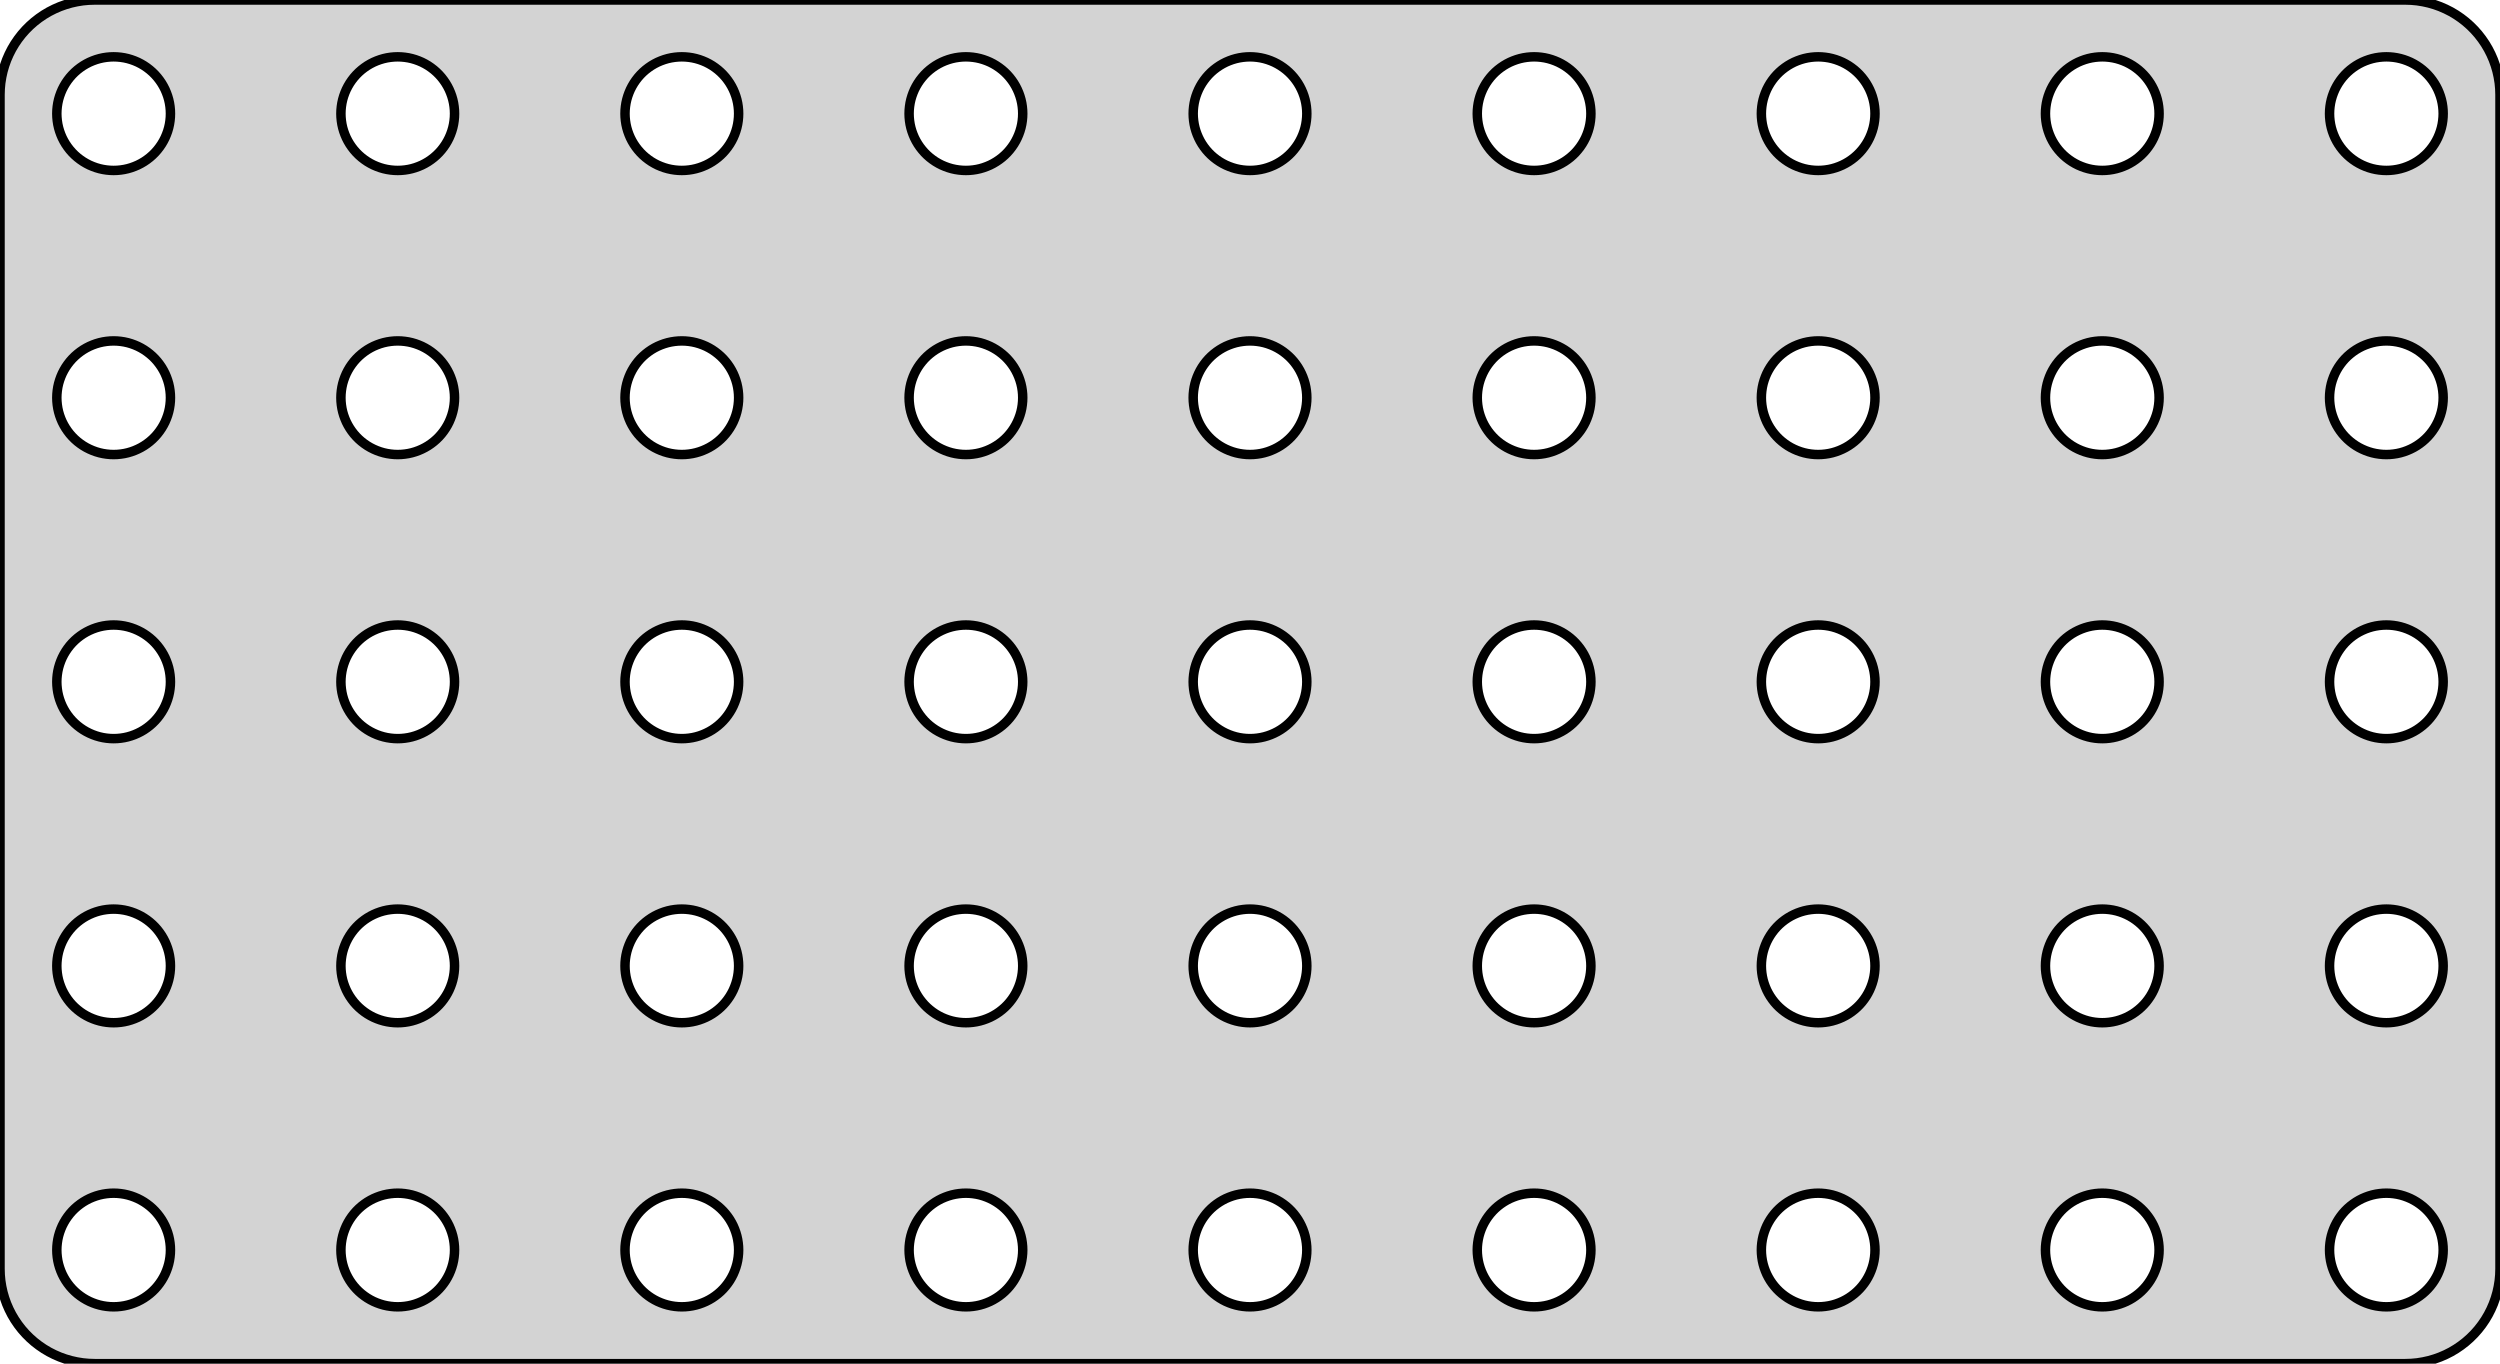 <?xml version="1.0" standalone="no"?>
<!DOCTYPE svg PUBLIC "-//W3C//DTD SVG 1.1//EN" "http://www.w3.org/Graphics/SVG/1.1/DTD/svg11.dtd">
<svg width="132mm" height="72mm" viewBox="-66 -36 132 72" xmlns="http://www.w3.org/2000/svg" version="1.1">
<title>OpenSCAD Model</title>
<path d="
M 61.314,35.99 L 61.627,35.961 L 61.937,35.911 L 62.243,35.843 L 62.545,35.755 L 62.841,35.649
 L 63.129,35.524 L 63.409,35.382 L 63.679,35.222 L 63.939,35.045 L 64.187,34.853 L 64.423,34.645
 L 64.645,34.423 L 64.853,34.187 L 65.045,33.939 L 65.222,33.679 L 65.382,33.409 L 65.524,33.129
 L 65.649,32.841 L 65.755,32.545 L 65.843,32.243 L 65.911,31.937 L 65.961,31.627 L 65.99,31.314
 L 66,31 L 66,-31 L 65.99,-31.314 L 65.961,-31.627 L 65.911,-31.937 L 65.843,-32.243
 L 65.755,-32.545 L 65.649,-32.841 L 65.524,-33.129 L 65.382,-33.409 L 65.222,-33.679 L 65.045,-33.939
 L 64.853,-34.187 L 64.645,-34.423 L 64.423,-34.645 L 64.187,-34.853 L 63.939,-35.045 L 63.679,-35.222
 L 63.409,-35.382 L 63.129,-35.524 L 62.841,-35.649 L 62.545,-35.755 L 62.243,-35.843 L 61.937,-35.911
 L 61.627,-35.961 L 61.314,-35.99 L 61,-36 L -61,-36 L -61.314,-35.99 L -61.627,-35.961
 L -61.937,-35.911 L -62.243,-35.843 L -62.545,-35.755 L -62.841,-35.649 L -63.129,-35.524 L -63.409,-35.382
 L -63.679,-35.222 L -63.939,-35.045 L -64.187,-34.853 L -64.423,-34.645 L -64.645,-34.423 L -64.853,-34.187
 L -65.045,-33.939 L -65.222,-33.679 L -65.382,-33.409 L -65.524,-33.129 L -65.649,-32.841 L -65.755,-32.545
 L -65.843,-32.243 L -65.911,-31.937 L -65.961,-31.627 L -65.99,-31.314 L -66,-31 L -66,31
 L -65.99,31.314 L -65.961,31.627 L -65.911,31.937 L -65.843,32.243 L -65.755,32.545 L -65.649,32.841
 L -65.524,33.129 L -65.382,33.409 L -65.222,33.679 L -65.045,33.939 L -64.853,34.187 L -64.645,34.423
 L -64.423,34.645 L -64.187,34.853 L -63.939,35.045 L -63.679,35.222 L -63.409,35.382 L -63.129,35.524
 L -62.841,35.649 L -62.545,35.755 L -62.243,35.843 L -61.937,35.911 L -61.627,35.961 L -61.314,35.99
 L -61,36 L 61,36 z
M 59.812,-27.006 L 59.624,-27.024 L 59.438,-27.053 L 59.254,-27.094 L 59.073,-27.147 L 58.896,-27.211
 L 58.723,-27.285 L 58.555,-27.371 L 58.392,-27.467 L 58.237,-27.573 L 58.088,-27.688 L 57.946,-27.813
 L 57.813,-27.946 L 57.688,-28.088 L 57.573,-28.237 L 57.467,-28.392 L 57.371,-28.555 L 57.285,-28.723
 L 57.211,-28.896 L 57.147,-29.073 L 57.094,-29.254 L 57.053,-29.438 L 57.024,-29.624 L 57.006,-29.812
 L 57,-30 L 57.006,-30.188 L 57.024,-30.376 L 57.053,-30.562 L 57.094,-30.746 L 57.147,-30.927
 L 57.211,-31.104 L 57.285,-31.277 L 57.371,-31.445 L 57.467,-31.608 L 57.573,-31.763 L 57.688,-31.912
 L 57.813,-32.054 L 57.946,-32.187 L 58.088,-32.312 L 58.237,-32.427 L 58.392,-32.533 L 58.555,-32.629
 L 58.723,-32.715 L 58.896,-32.789 L 59.073,-32.853 L 59.254,-32.906 L 59.438,-32.947 L 59.624,-32.976
 L 59.812,-32.994 L 60,-33 L 60.188,-32.994 L 60.376,-32.976 L 60.562,-32.947 L 60.746,-32.906
 L 60.927,-32.853 L 61.104,-32.789 L 61.277,-32.715 L 61.445,-32.629 L 61.608,-32.533 L 61.763,-32.427
 L 61.912,-32.312 L 62.054,-32.187 L 62.187,-32.054 L 62.312,-31.912 L 62.427,-31.763 L 62.533,-31.608
 L 62.629,-31.445 L 62.715,-31.277 L 62.789,-31.104 L 62.853,-30.927 L 62.906,-30.746 L 62.947,-30.562
 L 62.976,-30.376 L 62.994,-30.188 L 63,-30 L 62.994,-29.812 L 62.976,-29.624 L 62.947,-29.438
 L 62.906,-29.254 L 62.853,-29.073 L 62.789,-28.896 L 62.715,-28.723 L 62.629,-28.555 L 62.533,-28.392
 L 62.427,-28.237 L 62.312,-28.088 L 62.187,-27.946 L 62.054,-27.813 L 61.912,-27.688 L 61.763,-27.573
 L 61.608,-27.467 L 61.445,-27.371 L 61.277,-27.285 L 61.104,-27.211 L 60.927,-27.147 L 60.746,-27.094
 L 60.562,-27.053 L 60.376,-27.024 L 60.188,-27.006 L 60,-27 z
M 29.812,-27.006 L 29.624,-27.024 L 29.438,-27.053 L 29.254,-27.094 L 29.073,-27.147 L 28.896,-27.211
 L 28.723,-27.285 L 28.555,-27.371 L 28.392,-27.467 L 28.237,-27.573 L 28.088,-27.688 L 27.946,-27.813
 L 27.813,-27.946 L 27.688,-28.088 L 27.573,-28.237 L 27.467,-28.392 L 27.371,-28.555 L 27.285,-28.723
 L 27.211,-28.896 L 27.147,-29.073 L 27.094,-29.254 L 27.053,-29.438 L 27.024,-29.624 L 27.006,-29.812
 L 27,-30 L 27.006,-30.188 L 27.024,-30.376 L 27.053,-30.562 L 27.094,-30.746 L 27.147,-30.927
 L 27.211,-31.104 L 27.285,-31.277 L 27.371,-31.445 L 27.467,-31.608 L 27.573,-31.763 L 27.688,-31.912
 L 27.813,-32.054 L 27.946,-32.187 L 28.088,-32.312 L 28.237,-32.427 L 28.392,-32.533 L 28.555,-32.629
 L 28.723,-32.715 L 28.896,-32.789 L 29.073,-32.853 L 29.254,-32.906 L 29.438,-32.947 L 29.624,-32.976
 L 29.812,-32.994 L 30,-33 L 30.188,-32.994 L 30.376,-32.976 L 30.562,-32.947 L 30.746,-32.906
 L 30.927,-32.853 L 31.104,-32.789 L 31.277,-32.715 L 31.445,-32.629 L 31.608,-32.533 L 31.763,-32.427
 L 31.912,-32.312 L 32.054,-32.187 L 32.187,-32.054 L 32.312,-31.912 L 32.427,-31.763 L 32.533,-31.608
 L 32.629,-31.445 L 32.715,-31.277 L 32.789,-31.104 L 32.853,-30.927 L 32.906,-30.746 L 32.947,-30.562
 L 32.976,-30.376 L 32.994,-30.188 L 33,-30 L 32.994,-29.812 L 32.976,-29.624 L 32.947,-29.438
 L 32.906,-29.254 L 32.853,-29.073 L 32.789,-28.896 L 32.715,-28.723 L 32.629,-28.555 L 32.533,-28.392
 L 32.427,-28.237 L 32.312,-28.088 L 32.187,-27.946 L 32.054,-27.813 L 31.912,-27.688 L 31.763,-27.573
 L 31.608,-27.467 L 31.445,-27.371 L 31.277,-27.285 L 31.104,-27.211 L 30.927,-27.147 L 30.746,-27.094
 L 30.562,-27.053 L 30.376,-27.024 L 30.188,-27.006 L 30,-27 z
M 44.812,-27.006 L 44.624,-27.024 L 44.438,-27.053 L 44.254,-27.094 L 44.073,-27.147 L 43.896,-27.211
 L 43.723,-27.285 L 43.555,-27.371 L 43.392,-27.467 L 43.237,-27.573 L 43.088,-27.688 L 42.946,-27.813
 L 42.813,-27.946 L 42.688,-28.088 L 42.573,-28.237 L 42.467,-28.392 L 42.371,-28.555 L 42.285,-28.723
 L 42.211,-28.896 L 42.147,-29.073 L 42.094,-29.254 L 42.053,-29.438 L 42.024,-29.624 L 42.006,-29.812
 L 42,-30 L 42.006,-30.188 L 42.024,-30.376 L 42.053,-30.562 L 42.094,-30.746 L 42.147,-30.927
 L 42.211,-31.104 L 42.285,-31.277 L 42.371,-31.445 L 42.467,-31.608 L 42.573,-31.763 L 42.688,-31.912
 L 42.813,-32.054 L 42.946,-32.187 L 43.088,-32.312 L 43.237,-32.427 L 43.392,-32.533 L 43.555,-32.629
 L 43.723,-32.715 L 43.896,-32.789 L 44.073,-32.853 L 44.254,-32.906 L 44.438,-32.947 L 44.624,-32.976
 L 44.812,-32.994 L 45,-33 L 45.188,-32.994 L 45.376,-32.976 L 45.562,-32.947 L 45.746,-32.906
 L 45.927,-32.853 L 46.104,-32.789 L 46.277,-32.715 L 46.445,-32.629 L 46.608,-32.533 L 46.763,-32.427
 L 46.912,-32.312 L 47.054,-32.187 L 47.187,-32.054 L 47.312,-31.912 L 47.427,-31.763 L 47.533,-31.608
 L 47.629,-31.445 L 47.715,-31.277 L 47.789,-31.104 L 47.853,-30.927 L 47.906,-30.746 L 47.947,-30.562
 L 47.976,-30.376 L 47.994,-30.188 L 48,-30 L 47.994,-29.812 L 47.976,-29.624 L 47.947,-29.438
 L 47.906,-29.254 L 47.853,-29.073 L 47.789,-28.896 L 47.715,-28.723 L 47.629,-28.555 L 47.533,-28.392
 L 47.427,-28.237 L 47.312,-28.088 L 47.187,-27.946 L 47.054,-27.813 L 46.912,-27.688 L 46.763,-27.573
 L 46.608,-27.467 L 46.445,-27.371 L 46.277,-27.285 L 46.104,-27.211 L 45.927,-27.147 L 45.746,-27.094
 L 45.562,-27.053 L 45.376,-27.024 L 45.188,-27.006 L 45,-27 z
M -45.188,-27.006 L -45.376,-27.024 L -45.562,-27.053 L -45.746,-27.094 L -45.927,-27.147 L -46.104,-27.211
 L -46.277,-27.285 L -46.445,-27.371 L -46.608,-27.467 L -46.763,-27.573 L -46.912,-27.688 L -47.054,-27.813
 L -47.187,-27.946 L -47.312,-28.088 L -47.427,-28.237 L -47.533,-28.392 L -47.629,-28.555 L -47.715,-28.723
 L -47.789,-28.896 L -47.853,-29.073 L -47.906,-29.254 L -47.947,-29.438 L -47.976,-29.624 L -47.994,-29.812
 L -48,-30 L -47.994,-30.188 L -47.976,-30.376 L -47.947,-30.562 L -47.906,-30.746 L -47.853,-30.927
 L -47.789,-31.104 L -47.715,-31.277 L -47.629,-31.445 L -47.533,-31.608 L -47.427,-31.763 L -47.312,-31.912
 L -47.187,-32.054 L -47.054,-32.187 L -46.912,-32.312 L -46.763,-32.427 L -46.608,-32.533 L -46.445,-32.629
 L -46.277,-32.715 L -46.104,-32.789 L -45.927,-32.853 L -45.746,-32.906 L -45.562,-32.947 L -45.376,-32.976
 L -45.188,-32.994 L -45,-33 L -44.812,-32.994 L -44.624,-32.976 L -44.438,-32.947 L -44.254,-32.906
 L -44.073,-32.853 L -43.896,-32.789 L -43.723,-32.715 L -43.555,-32.629 L -43.392,-32.533 L -43.237,-32.427
 L -43.088,-32.312 L -42.946,-32.187 L -42.813,-32.054 L -42.688,-31.912 L -42.573,-31.763 L -42.467,-31.608
 L -42.371,-31.445 L -42.285,-31.277 L -42.211,-31.104 L -42.147,-30.927 L -42.094,-30.746 L -42.053,-30.562
 L -42.024,-30.376 L -42.006,-30.188 L -42,-30 L -42.006,-29.812 L -42.024,-29.624 L -42.053,-29.438
 L -42.094,-29.254 L -42.147,-29.073 L -42.211,-28.896 L -42.285,-28.723 L -42.371,-28.555 L -42.467,-28.392
 L -42.573,-28.237 L -42.688,-28.088 L -42.813,-27.946 L -42.946,-27.813 L -43.088,-27.688 L -43.237,-27.573
 L -43.392,-27.467 L -43.555,-27.371 L -43.723,-27.285 L -43.896,-27.211 L -44.073,-27.147 L -44.254,-27.094
 L -44.438,-27.053 L -44.624,-27.024 L -44.812,-27.006 L -45,-27 z
M -60.188,-27.006 L -60.376,-27.024 L -60.562,-27.053 L -60.746,-27.094 L -60.927,-27.147 L -61.104,-27.211
 L -61.277,-27.285 L -61.445,-27.371 L -61.608,-27.467 L -61.763,-27.573 L -61.912,-27.688 L -62.054,-27.813
 L -62.187,-27.946 L -62.312,-28.088 L -62.427,-28.237 L -62.533,-28.392 L -62.629,-28.555 L -62.715,-28.723
 L -62.789,-28.896 L -62.853,-29.073 L -62.906,-29.254 L -62.947,-29.438 L -62.976,-29.624 L -62.994,-29.812
 L -63,-30 L -62.994,-30.188 L -62.976,-30.376 L -62.947,-30.562 L -62.906,-30.746 L -62.853,-30.927
 L -62.789,-31.104 L -62.715,-31.277 L -62.629,-31.445 L -62.533,-31.608 L -62.427,-31.763 L -62.312,-31.912
 L -62.187,-32.054 L -62.054,-32.187 L -61.912,-32.312 L -61.763,-32.427 L -61.608,-32.533 L -61.445,-32.629
 L -61.277,-32.715 L -61.104,-32.789 L -60.927,-32.853 L -60.746,-32.906 L -60.562,-32.947 L -60.376,-32.976
 L -60.188,-32.994 L -60,-33 L -59.812,-32.994 L -59.624,-32.976 L -59.438,-32.947 L -59.254,-32.906
 L -59.073,-32.853 L -58.896,-32.789 L -58.723,-32.715 L -58.555,-32.629 L -58.392,-32.533 L -58.237,-32.427
 L -58.088,-32.312 L -57.946,-32.187 L -57.813,-32.054 L -57.688,-31.912 L -57.573,-31.763 L -57.467,-31.608
 L -57.371,-31.445 L -57.285,-31.277 L -57.211,-31.104 L -57.147,-30.927 L -57.094,-30.746 L -57.053,-30.562
 L -57.024,-30.376 L -57.006,-30.188 L -57,-30 L -57.006,-29.812 L -57.024,-29.624 L -57.053,-29.438
 L -57.094,-29.254 L -57.147,-29.073 L -57.211,-28.896 L -57.285,-28.723 L -57.371,-28.555 L -57.467,-28.392
 L -57.573,-28.237 L -57.688,-28.088 L -57.813,-27.946 L -57.946,-27.813 L -58.088,-27.688 L -58.237,-27.573
 L -58.392,-27.467 L -58.555,-27.371 L -58.723,-27.285 L -58.896,-27.211 L -59.073,-27.147 L -59.254,-27.094
 L -59.438,-27.053 L -59.624,-27.024 L -59.812,-27.006 L -60,-27 z
M -17.427,-28.237 L -17.533,-28.392 L -17.629,-28.555 L -17.715,-28.723 L -17.789,-28.896 L -17.853,-29.073
 L -17.906,-29.254 L -17.947,-29.438 L -17.976,-29.624 L -17.994,-29.812 L -18,-30 L -17.994,-30.188
 L -17.976,-30.376 L -17.947,-30.562 L -17.906,-30.746 L -17.853,-30.927 L -17.789,-31.104 L -17.715,-31.277
 L -17.629,-31.445 L -17.533,-31.608 L -17.427,-31.763 L -17.311,-31.912 L -17.187,-32.054 L -17.054,-32.187
 L -16.912,-32.312 L -16.763,-32.427 L -16.608,-32.533 L -16.445,-32.629 L -16.277,-32.715 L -16.104,-32.789
 L -15.927,-32.853 L -15.746,-32.906 L -15.562,-32.947 L -15.376,-32.976 L -15.188,-32.994 L -15,-33
 L -14.812,-32.994 L -14.624,-32.976 L -14.438,-32.947 L -14.254,-32.906 L -14.073,-32.853 L -13.896,-32.789
 L -13.723,-32.715 L -13.555,-32.629 L -13.393,-32.533 L -13.237,-32.427 L -13.088,-32.312 L -12.946,-32.187
 L -12.813,-32.054 L -12.688,-31.912 L -12.573,-31.763 L -12.467,-31.608 L -12.371,-31.445 L -12.286,-31.277
 L -12.211,-31.104 L -12.147,-30.927 L -12.094,-30.746 L -12.053,-30.562 L -12.024,-30.376 L -12.006,-30.188
 L -12,-30 L -12.006,-29.812 L -12.024,-29.624 L -12.053,-29.438 L -12.094,-29.254 L -12.147,-29.073
 L -12.211,-28.896 L -12.286,-28.723 L -12.371,-28.555 L -12.467,-28.392 L -12.573,-28.237 L -12.688,-28.088
 L -12.813,-27.946 L -12.946,-27.813 L -13.088,-27.688 L -13.237,-27.573 L -13.393,-27.467 L -13.555,-27.371
 L -13.723,-27.285 L -13.896,-27.211 L -14.073,-27.147 L -14.254,-27.094 L -14.438,-27.053 L -14.624,-27.024
 L -14.812,-27.006 L -15,-27 L -15.188,-27.006 L -15.376,-27.024 L -15.562,-27.053 L -15.746,-27.094
 L -15.927,-27.147 L -16.104,-27.211 L -16.277,-27.285 L -16.445,-27.371 L -16.608,-27.467 L -16.763,-27.573
 L -16.912,-27.688 L -17.054,-27.813 L -17.187,-27.946 L -17.311,-28.088 z
M 0.376,-32.976 L 0.562,-32.947 L 0.746,-32.906 L 0.927,-32.853 L 1.104,-32.789 L 1.277,-32.715
 L 1.445,-32.629 L 1.607,-32.533 L 1.763,-32.427 L 1.912,-32.312 L 2.054,-32.187 L 2.187,-32.054
 L 2.312,-31.912 L 2.427,-31.763 L 2.533,-31.608 L 2.629,-31.445 L 2.714,-31.277 L 2.789,-31.104
 L 2.853,-30.927 L 2.906,-30.746 L 2.947,-30.562 L 2.976,-30.376 L 2.994,-30.188 L 3,-30
 L 2.994,-29.812 L 2.976,-29.624 L 2.947,-29.438 L 2.906,-29.254 L 2.853,-29.073 L 2.789,-28.896
 L 2.714,-28.723 L 2.629,-28.555 L 2.533,-28.392 L 2.427,-28.237 L 2.312,-28.088 L 2.187,-27.946
 L 2.054,-27.813 L 1.912,-27.688 L 1.763,-27.573 L 1.607,-27.467 L 1.445,-27.371 L 1.277,-27.285
 L 1.104,-27.211 L 0.927,-27.147 L 0.746,-27.094 L 0.562,-27.053 L 0.376,-27.024 L 0.188,-27.006
 L 0,-27 L -0.188,-27.006 L -0.376,-27.024 L -0.562,-27.053 L -0.746,-27.094 L -0.927,-27.147
 L -1.104,-27.211 L -1.277,-27.285 L -1.445,-27.371 L -1.607,-27.467 L -1.763,-27.573 L -1.912,-27.688
 L -2.054,-27.813 L -2.187,-27.946 L -2.312,-28.088 L -2.427,-28.237 L -2.533,-28.392 L -2.629,-28.555
 L -2.714,-28.723 L -2.789,-28.896 L -2.853,-29.073 L -2.906,-29.254 L -2.947,-29.438 L -2.976,-29.624
 L -2.994,-29.812 L -3,-30 L -2.994,-30.188 L -2.976,-30.376 L -2.947,-30.562 L -2.906,-30.746
 L -2.853,-30.927 L -2.789,-31.104 L -2.714,-31.277 L -2.629,-31.445 L -2.533,-31.608 L -2.427,-31.763
 L -2.312,-31.912 L -2.187,-32.054 L -2.054,-32.187 L -1.912,-32.312 L -1.763,-32.427 L -1.607,-32.533
 L -1.445,-32.629 L -1.277,-32.715 L -1.104,-32.789 L -0.927,-32.853 L -0.746,-32.906 L -0.562,-32.947
 L -0.376,-32.976 L -0.188,-32.994 L 0,-33 L 0.188,-32.994 z
M 14.812,-27.006 L 14.624,-27.024 L 14.438,-27.053 L 14.254,-27.094 L 14.073,-27.147 L 13.896,-27.211
 L 13.723,-27.285 L 13.555,-27.371 L 13.393,-27.467 L 13.237,-27.573 L 13.088,-27.688 L 12.946,-27.813
 L 12.813,-27.946 L 12.688,-28.088 L 12.573,-28.237 L 12.467,-28.392 L 12.371,-28.555 L 12.286,-28.723
 L 12.211,-28.896 L 12.147,-29.073 L 12.094,-29.254 L 12.053,-29.438 L 12.024,-29.624 L 12.006,-29.812
 L 12,-30 L 12.006,-30.188 L 12.024,-30.376 L 12.053,-30.562 L 12.094,-30.746 L 12.147,-30.927
 L 12.211,-31.104 L 12.286,-31.277 L 12.371,-31.445 L 12.467,-31.608 L 12.573,-31.763 L 12.688,-31.912
 L 12.813,-32.054 L 12.946,-32.187 L 13.088,-32.312 L 13.237,-32.427 L 13.393,-32.533 L 13.555,-32.629
 L 13.723,-32.715 L 13.896,-32.789 L 14.073,-32.853 L 14.254,-32.906 L 14.438,-32.947 L 14.624,-32.976
 L 14.812,-32.994 L 15,-33 L 15.188,-32.994 L 15.376,-32.976 L 15.562,-32.947 L 15.746,-32.906
 L 15.927,-32.853 L 16.104,-32.789 L 16.277,-32.715 L 16.445,-32.629 L 16.608,-32.533 L 16.763,-32.427
 L 16.912,-32.312 L 17.054,-32.187 L 17.187,-32.054 L 17.311,-31.912 L 17.427,-31.763 L 17.533,-31.608
 L 17.629,-31.445 L 17.715,-31.277 L 17.789,-31.104 L 17.853,-30.927 L 17.906,-30.746 L 17.947,-30.562
 L 17.976,-30.376 L 17.994,-30.188 L 18,-30 L 17.994,-29.812 L 17.976,-29.624 L 17.947,-29.438
 L 17.906,-29.254 L 17.853,-29.073 L 17.789,-28.896 L 17.715,-28.723 L 17.629,-28.555 L 17.533,-28.392
 L 17.427,-28.237 L 17.311,-28.088 L 17.187,-27.946 L 17.054,-27.813 L 16.912,-27.688 L 16.763,-27.573
 L 16.608,-27.467 L 16.445,-27.371 L 16.277,-27.285 L 16.104,-27.211 L 15.927,-27.147 L 15.746,-27.094
 L 15.562,-27.053 L 15.376,-27.024 L 15.188,-27.006 L 15,-27 z
M 14.812,-12.006 L 14.624,-12.024 L 14.438,-12.053 L 14.254,-12.094 L 14.073,-12.147 L 13.896,-12.211
 L 13.723,-12.286 L 13.555,-12.371 L 13.393,-12.467 L 13.237,-12.573 L 13.088,-12.688 L 12.946,-12.813
 L 12.813,-12.946 L 12.688,-13.088 L 12.573,-13.237 L 12.467,-13.393 L 12.371,-13.555 L 12.286,-13.723
 L 12.211,-13.896 L 12.147,-14.073 L 12.094,-14.254 L 12.053,-14.438 L 12.024,-14.624 L 12.006,-14.812
 L 12,-15 L 12.006,-15.188 L 12.024,-15.376 L 12.053,-15.562 L 12.094,-15.746 L 12.147,-15.927
 L 12.211,-16.104 L 12.286,-16.277 L 12.371,-16.445 L 12.467,-16.608 L 12.573,-16.763 L 12.688,-16.912
 L 12.813,-17.054 L 12.946,-17.187 L 13.088,-17.311 L 13.237,-17.427 L 13.393,-17.533 L 13.555,-17.629
 L 13.723,-17.715 L 13.896,-17.789 L 14.073,-17.853 L 14.254,-17.906 L 14.438,-17.947 L 14.624,-17.976
 L 14.812,-17.994 L 15,-18 L 15.188,-17.994 L 15.376,-17.976 L 15.562,-17.947 L 15.746,-17.906
 L 15.927,-17.853 L 16.104,-17.789 L 16.277,-17.715 L 16.445,-17.629 L 16.608,-17.533 L 16.763,-17.427
 L 16.912,-17.311 L 17.054,-17.187 L 17.187,-17.054 L 17.311,-16.912 L 17.427,-16.763 L 17.533,-16.608
 L 17.629,-16.445 L 17.715,-16.277 L 17.789,-16.104 L 17.853,-15.927 L 17.906,-15.746 L 17.947,-15.562
 L 17.976,-15.376 L 17.994,-15.188 L 18,-15 L 17.994,-14.812 L 17.976,-14.624 L 17.947,-14.438
 L 17.906,-14.254 L 17.853,-14.073 L 17.789,-13.896 L 17.715,-13.723 L 17.629,-13.555 L 17.533,-13.393
 L 17.427,-13.237 L 17.311,-13.088 L 17.187,-12.946 L 17.054,-12.813 L 16.912,-12.688 L 16.763,-12.573
 L 16.608,-12.467 L 16.445,-12.371 L 16.277,-12.286 L 16.104,-12.211 L 15.927,-12.147 L 15.746,-12.094
 L 15.562,-12.053 L 15.376,-12.024 L 15.188,-12.006 L 15,-12 z
M -0.188,-12.006 L -0.376,-12.024 L -0.562,-12.053 L -0.746,-12.094 L -0.927,-12.147 L -1.104,-12.211
 L -1.277,-12.286 L -1.445,-12.371 L -1.607,-12.467 L -1.763,-12.573 L -1.912,-12.688 L -2.054,-12.813
 L -2.187,-12.946 L -2.312,-13.088 L -2.427,-13.237 L -2.533,-13.393 L -2.629,-13.555 L -2.714,-13.723
 L -2.789,-13.896 L -2.853,-14.073 L -2.906,-14.254 L -2.947,-14.438 L -2.976,-14.624 L -2.994,-14.812
 L -3,-15 L -2.994,-15.188 L -2.976,-15.376 L -2.947,-15.562 L -2.906,-15.746 L -2.853,-15.927
 L -2.789,-16.104 L -2.714,-16.277 L -2.629,-16.445 L -2.533,-16.608 L -2.427,-16.763 L -2.312,-16.912
 L -2.187,-17.054 L -2.054,-17.187 L -1.912,-17.311 L -1.763,-17.427 L -1.607,-17.533 L -1.445,-17.629
 L -1.277,-17.715 L -1.104,-17.789 L -0.927,-17.853 L -0.746,-17.906 L -0.562,-17.947 L -0.376,-17.976
 L -0.188,-17.994 L 0,-18 L 0.188,-17.994 L 0.376,-17.976 L 0.562,-17.947 L 0.746,-17.906
 L 0.927,-17.853 L 1.104,-17.789 L 1.277,-17.715 L 1.445,-17.629 L 1.607,-17.533 L 1.763,-17.427
 L 1.912,-17.311 L 2.054,-17.187 L 2.187,-17.054 L 2.312,-16.912 L 2.427,-16.763 L 2.533,-16.608
 L 2.629,-16.445 L 2.714,-16.277 L 2.789,-16.104 L 2.853,-15.927 L 2.906,-15.746 L 2.947,-15.562
 L 2.976,-15.376 L 2.994,-15.188 L 3,-15 L 2.994,-14.812 L 2.976,-14.624 L 2.947,-14.438
 L 2.906,-14.254 L 2.853,-14.073 L 2.789,-13.896 L 2.714,-13.723 L 2.629,-13.555 L 2.533,-13.393
 L 2.427,-13.237 L 2.312,-13.088 L 2.187,-12.946 L 2.054,-12.813 L 1.912,-12.688 L 1.763,-12.573
 L 1.607,-12.467 L 1.445,-12.371 L 1.277,-12.286 L 1.104,-12.211 L 0.927,-12.147 L 0.746,-12.094
 L 0.562,-12.053 L 0.376,-12.024 L 0.188,-12.006 L 0,-12 z
M -30.188,-12.006 L -30.376,-12.024 L -30.562,-12.053 L -30.746,-12.094 L -30.927,-12.147 L -31.104,-12.211
 L -31.277,-12.286 L -31.445,-12.371 L -31.608,-12.467 L -31.763,-12.573 L -31.912,-12.688 L -32.054,-12.813
 L -32.187,-12.946 L -32.312,-13.088 L -32.427,-13.237 L -32.533,-13.393 L -32.629,-13.555 L -32.715,-13.723
 L -32.789,-13.896 L -32.853,-14.073 L -32.906,-14.254 L -32.947,-14.438 L -32.976,-14.624 L -32.994,-14.812
 L -33,-15 L -32.994,-15.188 L -32.976,-15.376 L -32.947,-15.562 L -32.906,-15.746 L -32.853,-15.927
 L -32.789,-16.104 L -32.715,-16.277 L -32.629,-16.445 L -32.533,-16.608 L -32.427,-16.763 L -32.312,-16.912
 L -32.187,-17.054 L -32.054,-17.187 L -31.912,-17.311 L -31.763,-17.427 L -31.608,-17.533 L -31.445,-17.629
 L -31.277,-17.715 L -31.104,-17.789 L -30.927,-17.853 L -30.746,-17.906 L -30.562,-17.947 L -30.376,-17.976
 L -30.188,-17.994 L -30,-18 L -29.812,-17.994 L -29.624,-17.976 L -29.438,-17.947 L -29.254,-17.906
 L -29.073,-17.853 L -28.896,-17.789 L -28.723,-17.715 L -28.555,-17.629 L -28.392,-17.533 L -28.237,-17.427
 L -28.088,-17.311 L -27.946,-17.187 L -27.813,-17.054 L -27.688,-16.912 L -27.573,-16.763 L -27.467,-16.608
 L -27.371,-16.445 L -27.285,-16.277 L -27.211,-16.104 L -27.147,-15.927 L -27.094,-15.746 L -27.053,-15.562
 L -27.024,-15.376 L -27.006,-15.188 L -27,-15 L -27.006,-14.812 L -27.024,-14.624 L -27.053,-14.438
 L -27.094,-14.254 L -27.147,-14.073 L -27.211,-13.896 L -27.285,-13.723 L -27.371,-13.555 L -27.467,-13.393
 L -27.573,-13.237 L -27.688,-13.088 L -27.813,-12.946 L -27.946,-12.813 L -28.088,-12.688 L -28.237,-12.573
 L -28.392,-12.467 L -28.555,-12.371 L -28.723,-12.286 L -28.896,-12.211 L -29.073,-12.147 L -29.254,-12.094
 L -29.438,-12.053 L -29.624,-12.024 L -29.812,-12.006 L -30,-12 z
M 59.812,-12.006 L 59.624,-12.024 L 59.438,-12.053 L 59.254,-12.094 L 59.073,-12.147 L 58.896,-12.211
 L 58.723,-12.286 L 58.555,-12.371 L 58.392,-12.467 L 58.237,-12.573 L 58.088,-12.688 L 57.946,-12.813
 L 57.813,-12.946 L 57.688,-13.088 L 57.573,-13.237 L 57.467,-13.393 L 57.371,-13.555 L 57.285,-13.723
 L 57.211,-13.896 L 57.147,-14.073 L 57.094,-14.254 L 57.053,-14.438 L 57.024,-14.624 L 57.006,-14.812
 L 57,-15 L 57.006,-15.188 L 57.024,-15.376 L 57.053,-15.562 L 57.094,-15.746 L 57.147,-15.927
 L 57.211,-16.104 L 57.285,-16.277 L 57.371,-16.445 L 57.467,-16.608 L 57.573,-16.763 L 57.688,-16.912
 L 57.813,-17.054 L 57.946,-17.187 L 58.088,-17.311 L 58.237,-17.427 L 58.392,-17.533 L 58.555,-17.629
 L 58.723,-17.715 L 58.896,-17.789 L 59.073,-17.853 L 59.254,-17.906 L 59.438,-17.947 L 59.624,-17.976
 L 59.812,-17.994 L 60,-18 L 60.188,-17.994 L 60.376,-17.976 L 60.562,-17.947 L 60.746,-17.906
 L 60.927,-17.853 L 61.104,-17.789 L 61.277,-17.715 L 61.445,-17.629 L 61.608,-17.533 L 61.763,-17.427
 L 61.912,-17.311 L 62.054,-17.187 L 62.187,-17.054 L 62.312,-16.912 L 62.427,-16.763 L 62.533,-16.608
 L 62.629,-16.445 L 62.715,-16.277 L 62.789,-16.104 L 62.853,-15.927 L 62.906,-15.746 L 62.947,-15.562
 L 62.976,-15.376 L 62.994,-15.188 L 63,-15 L 62.994,-14.812 L 62.976,-14.624 L 62.947,-14.438
 L 62.906,-14.254 L 62.853,-14.073 L 62.789,-13.896 L 62.715,-13.723 L 62.629,-13.555 L 62.533,-13.393
 L 62.427,-13.237 L 62.312,-13.088 L 62.187,-12.946 L 62.054,-12.813 L 61.912,-12.688 L 61.763,-12.573
 L 61.608,-12.467 L 61.445,-12.371 L 61.277,-12.286 L 61.104,-12.211 L 60.927,-12.147 L 60.746,-12.094
 L 60.562,-12.053 L 60.376,-12.024 L 60.188,-12.006 L 60,-12 z
M 29.812,-12.006 L 29.624,-12.024 L 29.438,-12.053 L 29.254,-12.094 L 29.073,-12.147 L 28.896,-12.211
 L 28.723,-12.286 L 28.555,-12.371 L 28.392,-12.467 L 28.237,-12.573 L 28.088,-12.688 L 27.946,-12.813
 L 27.813,-12.946 L 27.688,-13.088 L 27.573,-13.237 L 27.467,-13.393 L 27.371,-13.555 L 27.285,-13.723
 L 27.211,-13.896 L 27.147,-14.073 L 27.094,-14.254 L 27.053,-14.438 L 27.024,-14.624 L 27.006,-14.812
 L 27,-15 L 27.006,-15.188 L 27.024,-15.376 L 27.053,-15.562 L 27.094,-15.746 L 27.147,-15.927
 L 27.211,-16.104 L 27.285,-16.277 L 27.371,-16.445 L 27.467,-16.608 L 27.573,-16.763 L 27.688,-16.912
 L 27.813,-17.054 L 27.946,-17.187 L 28.088,-17.311 L 28.237,-17.427 L 28.392,-17.533 L 28.555,-17.629
 L 28.723,-17.715 L 28.896,-17.789 L 29.073,-17.853 L 29.254,-17.906 L 29.438,-17.947 L 29.624,-17.976
 L 29.812,-17.994 L 30,-18 L 30.188,-17.994 L 30.376,-17.976 L 30.562,-17.947 L 30.746,-17.906
 L 30.927,-17.853 L 31.104,-17.789 L 31.277,-17.715 L 31.445,-17.629 L 31.608,-17.533 L 31.763,-17.427
 L 31.912,-17.311 L 32.054,-17.187 L 32.187,-17.054 L 32.312,-16.912 L 32.427,-16.763 L 32.533,-16.608
 L 32.629,-16.445 L 32.715,-16.277 L 32.789,-16.104 L 32.853,-15.927 L 32.906,-15.746 L 32.947,-15.562
 L 32.976,-15.376 L 32.994,-15.188 L 33,-15 L 32.994,-14.812 L 32.976,-14.624 L 32.947,-14.438
 L 32.906,-14.254 L 32.853,-14.073 L 32.789,-13.896 L 32.715,-13.723 L 32.629,-13.555 L 32.533,-13.393
 L 32.427,-13.237 L 32.312,-13.088 L 32.187,-12.946 L 32.054,-12.813 L 31.912,-12.688 L 31.763,-12.573
 L 31.608,-12.467 L 31.445,-12.371 L 31.277,-12.286 L 31.104,-12.211 L 30.927,-12.147 L 30.746,-12.094
 L 30.562,-12.053 L 30.376,-12.024 L 30.188,-12.006 L 30,-12 z
M -15.188,-12.006 L -15.376,-12.024 L -15.562,-12.053 L -15.746,-12.094 L -15.927,-12.147 L -16.104,-12.211
 L -16.277,-12.286 L -16.445,-12.371 L -16.608,-12.467 L -16.763,-12.573 L -16.912,-12.688 L -17.054,-12.813
 L -17.187,-12.946 L -17.311,-13.088 L -17.427,-13.237 L -17.533,-13.393 L -17.629,-13.555 L -17.715,-13.723
 L -17.789,-13.896 L -17.853,-14.073 L -17.906,-14.254 L -17.947,-14.438 L -17.976,-14.624 L -17.994,-14.812
 L -18,-15 L -17.994,-15.188 L -17.976,-15.376 L -17.947,-15.562 L -17.906,-15.746 L -17.853,-15.927
 L -17.789,-16.104 L -17.715,-16.277 L -17.629,-16.445 L -17.533,-16.608 L -17.427,-16.763 L -17.311,-16.912
 L -17.187,-17.054 L -17.054,-17.187 L -16.912,-17.311 L -16.763,-17.427 L -16.608,-17.533 L -16.445,-17.629
 L -16.277,-17.715 L -16.104,-17.789 L -15.927,-17.853 L -15.746,-17.906 L -15.562,-17.947 L -15.376,-17.976
 L -15.188,-17.994 L -15,-18 L -14.812,-17.994 L -14.624,-17.976 L -14.438,-17.947 L -14.254,-17.906
 L -14.073,-17.853 L -13.896,-17.789 L -13.723,-17.715 L -13.555,-17.629 L -13.393,-17.533 L -13.237,-17.427
 L -13.088,-17.311 L -12.946,-17.187 L -12.813,-17.054 L -12.688,-16.912 L -12.573,-16.763 L -12.467,-16.608
 L -12.371,-16.445 L -12.286,-16.277 L -12.211,-16.104 L -12.147,-15.927 L -12.094,-15.746 L -12.053,-15.562
 L -12.024,-15.376 L -12.006,-15.188 L -12,-15 L -12.006,-14.812 L -12.024,-14.624 L -12.053,-14.438
 L -12.094,-14.254 L -12.147,-14.073 L -12.211,-13.896 L -12.286,-13.723 L -12.371,-13.555 L -12.467,-13.393
 L -12.573,-13.237 L -12.688,-13.088 L -12.813,-12.946 L -12.946,-12.813 L -13.088,-12.688 L -13.237,-12.573
 L -13.393,-12.467 L -13.555,-12.371 L -13.723,-12.286 L -13.896,-12.211 L -14.073,-12.147 L -14.254,-12.094
 L -14.438,-12.053 L -14.624,-12.024 L -14.812,-12.006 L -15,-12 z
M 44.812,-12.006 L 44.624,-12.024 L 44.438,-12.053 L 44.254,-12.094 L 44.073,-12.147 L 43.896,-12.211
 L 43.723,-12.286 L 43.555,-12.371 L 43.392,-12.467 L 43.237,-12.573 L 43.088,-12.688 L 42.946,-12.813
 L 42.813,-12.946 L 42.688,-13.088 L 42.573,-13.237 L 42.467,-13.393 L 42.371,-13.555 L 42.285,-13.723
 L 42.211,-13.896 L 42.147,-14.073 L 42.094,-14.254 L 42.053,-14.438 L 42.024,-14.624 L 42.006,-14.812
 L 42,-15 L 42.006,-15.188 L 42.024,-15.376 L 42.053,-15.562 L 42.094,-15.746 L 42.147,-15.927
 L 42.211,-16.104 L 42.285,-16.277 L 42.371,-16.445 L 42.467,-16.608 L 42.573,-16.763 L 42.688,-16.912
 L 42.813,-17.054 L 42.946,-17.187 L 43.088,-17.311 L 43.237,-17.427 L 43.392,-17.533 L 43.555,-17.629
 L 43.723,-17.715 L 43.896,-17.789 L 44.073,-17.853 L 44.254,-17.906 L 44.438,-17.947 L 44.624,-17.976
 L 44.812,-17.994 L 45,-18 L 45.188,-17.994 L 45.376,-17.976 L 45.562,-17.947 L 45.746,-17.906
 L 45.927,-17.853 L 46.104,-17.789 L 46.277,-17.715 L 46.445,-17.629 L 46.608,-17.533 L 46.763,-17.427
 L 46.912,-17.311 L 47.054,-17.187 L 47.187,-17.054 L 47.312,-16.912 L 47.427,-16.763 L 47.533,-16.608
 L 47.629,-16.445 L 47.715,-16.277 L 47.789,-16.104 L 47.853,-15.927 L 47.906,-15.746 L 47.947,-15.562
 L 47.976,-15.376 L 47.994,-15.188 L 48,-15 L 47.994,-14.812 L 47.976,-14.624 L 47.947,-14.438
 L 47.906,-14.254 L 47.853,-14.073 L 47.789,-13.896 L 47.715,-13.723 L 47.629,-13.555 L 47.533,-13.393
 L 47.427,-13.237 L 47.312,-13.088 L 47.187,-12.946 L 47.054,-12.813 L 46.912,-12.688 L 46.763,-12.573
 L 46.608,-12.467 L 46.445,-12.371 L 46.277,-12.286 L 46.104,-12.211 L 45.927,-12.147 L 45.746,-12.094
 L 45.562,-12.053 L 45.376,-12.024 L 45.188,-12.006 L 45,-12 z
M -46.912,-17.311 L -46.763,-17.427 L -46.608,-17.533 L -46.445,-17.629 L -46.277,-17.715 L -46.104,-17.789
 L -45.927,-17.853 L -45.746,-17.906 L -45.562,-17.947 L -45.376,-17.976 L -45.188,-17.994 L -45,-18
 L -44.812,-17.994 L -44.624,-17.976 L -44.438,-17.947 L -44.254,-17.906 L -44.073,-17.853 L -43.896,-17.789
 L -43.723,-17.715 L -43.555,-17.629 L -43.392,-17.533 L -43.237,-17.427 L -43.088,-17.311 L -42.946,-17.187
 L -42.813,-17.054 L -42.688,-16.912 L -42.573,-16.763 L -42.467,-16.608 L -42.371,-16.445 L -42.285,-16.277
 L -42.211,-16.104 L -42.147,-15.927 L -42.094,-15.746 L -42.053,-15.562 L -42.024,-15.376 L -42.006,-15.188
 L -42,-15 L -42.006,-14.812 L -42.024,-14.624 L -42.053,-14.438 L -42.094,-14.254 L -42.147,-14.073
 L -42.211,-13.896 L -42.285,-13.723 L -42.371,-13.555 L -42.467,-13.393 L -42.573,-13.237 L -42.688,-13.088
 L -42.813,-12.946 L -42.946,-12.813 L -43.088,-12.688 L -43.237,-12.573 L -43.392,-12.467 L -43.555,-12.371
 L -43.723,-12.286 L -43.896,-12.211 L -44.073,-12.147 L -44.254,-12.094 L -44.438,-12.053 L -44.624,-12.024
 L -44.812,-12.006 L -45,-12 L -45.188,-12.006 L -45.376,-12.024 L -45.562,-12.053 L -45.746,-12.094
 L -45.927,-12.147 L -46.104,-12.211 L -46.277,-12.286 L -46.445,-12.371 L -46.608,-12.467 L -46.763,-12.573
 L -46.912,-12.688 L -47.054,-12.813 L -47.187,-12.946 L -47.312,-13.088 L -47.427,-13.237 L -47.533,-13.393
 L -47.629,-13.555 L -47.715,-13.723 L -47.789,-13.896 L -47.853,-14.073 L -47.906,-14.254 L -47.947,-14.438
 L -47.976,-14.624 L -47.994,-14.812 L -48,-15 L -47.994,-15.188 L -47.976,-15.376 L -47.947,-15.562
 L -47.906,-15.746 L -47.853,-15.927 L -47.789,-16.104 L -47.715,-16.277 L -47.629,-16.445 L -47.533,-16.608
 L -47.427,-16.763 L -47.312,-16.912 L -47.187,-17.054 L -47.054,-17.187 z
M 58.088,-2.312 L 58.237,-2.427 L 58.392,-2.533 L 58.555,-2.629 L 58.723,-2.714 L 58.896,-2.789
 L 59.073,-2.853 L 59.254,-2.906 L 59.438,-2.947 L 59.624,-2.976 L 59.812,-2.994 L 60,-3
 L 60.188,-2.994 L 60.376,-2.976 L 60.562,-2.947 L 60.746,-2.906 L 60.927,-2.853 L 61.104,-2.789
 L 61.277,-2.714 L 61.445,-2.629 L 61.608,-2.533 L 61.763,-2.427 L 61.912,-2.312 L 62.054,-2.187
 L 62.187,-2.054 L 62.312,-1.912 L 62.427,-1.763 L 62.533,-1.607 L 62.629,-1.445 L 62.715,-1.277
 L 62.789,-1.104 L 62.853,-0.927 L 62.906,-0.746 L 62.947,-0.562 L 62.976,-0.376 L 62.994,-0.188
 L 63,-0 L 62.994,0.188 L 62.976,0.376 L 62.947,0.562 L 62.906,0.746 L 62.853,0.927
 L 62.789,1.104 L 62.715,1.277 L 62.629,1.445 L 62.533,1.607 L 62.427,1.763 L 62.312,1.912
 L 62.187,2.054 L 62.054,2.187 L 61.912,2.312 L 61.763,2.427 L 61.608,2.533 L 61.445,2.629
 L 61.277,2.714 L 61.104,2.789 L 60.927,2.853 L 60.746,2.906 L 60.562,2.947 L 60.376,2.976
 L 60.188,2.994 L 60,3 L 59.812,2.994 L 59.624,2.976 L 59.438,2.947 L 59.254,2.906
 L 59.073,2.853 L 58.896,2.789 L 58.723,2.714 L 58.555,2.629 L 58.392,2.533 L 58.237,2.427
 L 58.088,2.312 L 57.946,2.187 L 57.813,2.054 L 57.688,1.912 L 57.573,1.763 L 57.467,1.607
 L 57.371,1.445 L 57.285,1.277 L 57.211,1.104 L 57.147,0.927 L 57.094,0.746 L 57.053,0.562
 L 57.024,0.376 L 57.006,0.188 L 57,-0 L 57.006,-0.188 L 57.024,-0.376 L 57.053,-0.562
 L 57.094,-0.746 L 57.147,-0.927 L 57.211,-1.104 L 57.285,-1.277 L 57.371,-1.445 L 57.467,-1.607
 L 57.573,-1.763 L 57.688,-1.912 L 57.813,-2.054 L 57.946,-2.187 z
M -0.188,2.994 L -0.376,2.976 L -0.562,2.947 L -0.746,2.906 L -0.927,2.853 L -1.104,2.789
 L -1.277,2.714 L -1.445,2.629 L -1.607,2.533 L -1.763,2.427 L -1.912,2.312 L -2.054,2.187
 L -2.187,2.054 L -2.312,1.912 L -2.427,1.763 L -2.533,1.607 L -2.629,1.445 L -2.714,1.277
 L -2.789,1.104 L -2.853,0.927 L -2.906,0.746 L -2.947,0.562 L -2.976,0.376 L -2.994,0.188
 L -3,-0 L -2.994,-0.188 L -2.976,-0.376 L -2.947,-0.562 L -2.906,-0.746 L -2.853,-0.927
 L -2.789,-1.104 L -2.714,-1.277 L -2.629,-1.445 L -2.533,-1.607 L -2.427,-1.763 L -2.312,-1.912
 L -2.187,-2.054 L -2.054,-2.187 L -1.912,-2.312 L -1.763,-2.427 L -1.607,-2.533 L -1.445,-2.629
 L -1.277,-2.714 L -1.104,-2.789 L -0.927,-2.853 L -0.746,-2.906 L -0.562,-2.947 L -0.376,-2.976
 L -0.188,-2.994 L 0,-3 L 0.188,-2.994 L 0.376,-2.976 L 0.562,-2.947 L 0.746,-2.906
 L 0.927,-2.853 L 1.104,-2.789 L 1.277,-2.714 L 1.445,-2.629 L 1.607,-2.533 L 1.763,-2.427
 L 1.912,-2.312 L 2.054,-2.187 L 2.187,-2.054 L 2.312,-1.912 L 2.427,-1.763 L 2.533,-1.607
 L 2.629,-1.445 L 2.714,-1.277 L 2.789,-1.104 L 2.853,-0.927 L 2.906,-0.746 L 2.947,-0.562
 L 2.976,-0.376 L 2.994,-0.188 L 3,-0 L 2.994,0.188 L 2.976,0.376 L 2.947,0.562
 L 2.906,0.746 L 2.853,0.927 L 2.789,1.104 L 2.714,1.277 L 2.629,1.445 L 2.533,1.607
 L 2.427,1.763 L 2.312,1.912 L 2.187,2.054 L 2.054,2.187 L 1.912,2.312 L 1.763,2.427
 L 1.607,2.533 L 1.445,2.629 L 1.277,2.714 L 1.104,2.789 L 0.927,2.853 L 0.746,2.906
 L 0.562,2.947 L 0.376,2.976 L 0.188,2.994 L 0,3 z
M 14.812,2.994 L 14.624,2.976 L 14.438,2.947 L 14.254,2.906 L 14.073,2.853 L 13.896,2.789
 L 13.723,2.714 L 13.555,2.629 L 13.393,2.533 L 13.237,2.427 L 13.088,2.312 L 12.946,2.187
 L 12.813,2.054 L 12.688,1.912 L 12.573,1.763 L 12.467,1.607 L 12.371,1.445 L 12.286,1.277
 L 12.211,1.104 L 12.147,0.927 L 12.094,0.746 L 12.053,0.562 L 12.024,0.376 L 12.006,0.188
 L 12,-0 L 12.006,-0.188 L 12.024,-0.376 L 12.053,-0.562 L 12.094,-0.746 L 12.147,-0.927
 L 12.211,-1.104 L 12.286,-1.277 L 12.371,-1.445 L 12.467,-1.607 L 12.573,-1.763 L 12.688,-1.912
 L 12.813,-2.054 L 12.946,-2.187 L 13.088,-2.312 L 13.237,-2.427 L 13.393,-2.533 L 13.555,-2.629
 L 13.723,-2.714 L 13.896,-2.789 L 14.073,-2.853 L 14.254,-2.906 L 14.438,-2.947 L 14.624,-2.976
 L 14.812,-2.994 L 15,-3 L 15.188,-2.994 L 15.376,-2.976 L 15.562,-2.947 L 15.746,-2.906
 L 15.927,-2.853 L 16.104,-2.789 L 16.277,-2.714 L 16.445,-2.629 L 16.608,-2.533 L 16.763,-2.427
 L 16.912,-2.312 L 17.054,-2.187 L 17.187,-2.054 L 17.311,-1.912 L 17.427,-1.763 L 17.533,-1.607
 L 17.629,-1.445 L 17.715,-1.277 L 17.789,-1.104 L 17.853,-0.927 L 17.906,-0.746 L 17.947,-0.562
 L 17.976,-0.376 L 17.994,-0.188 L 18,-0 L 17.994,0.188 L 17.976,0.376 L 17.947,0.562
 L 17.906,0.746 L 17.853,0.927 L 17.789,1.104 L 17.715,1.277 L 17.629,1.445 L 17.533,1.607
 L 17.427,1.763 L 17.311,1.912 L 17.187,2.054 L 17.054,2.187 L 16.912,2.312 L 16.763,2.427
 L 16.608,2.533 L 16.445,2.629 L 16.277,2.714 L 16.104,2.789 L 15.927,2.853 L 15.746,2.906
 L 15.562,2.947 L 15.376,2.976 L 15.188,2.994 L 15,3 z
M -45.188,2.994 L -45.376,2.976 L -45.562,2.947 L -45.746,2.906 L -45.927,2.853 L -46.104,2.789
 L -46.277,2.714 L -46.445,2.629 L -46.608,2.533 L -46.763,2.427 L -46.912,2.312 L -47.054,2.187
 L -47.187,2.054 L -47.312,1.912 L -47.427,1.763 L -47.533,1.607 L -47.629,1.445 L -47.715,1.277
 L -47.789,1.104 L -47.853,0.927 L -47.906,0.746 L -47.947,0.562 L -47.976,0.376 L -47.994,0.188
 L -48,-0 L -47.994,-0.188 L -47.976,-0.376 L -47.947,-0.562 L -47.906,-0.746 L -47.853,-0.927
 L -47.789,-1.104 L -47.715,-1.277 L -47.629,-1.445 L -47.533,-1.607 L -47.427,-1.763 L -47.312,-1.912
 L -47.187,-2.054 L -47.054,-2.187 L -46.912,-2.312 L -46.763,-2.427 L -46.608,-2.533 L -46.445,-2.629
 L -46.277,-2.714 L -46.104,-2.789 L -45.927,-2.853 L -45.746,-2.906 L -45.562,-2.947 L -45.376,-2.976
 L -45.188,-2.994 L -45,-3 L -44.812,-2.994 L -44.624,-2.976 L -44.438,-2.947 L -44.254,-2.906
 L -44.073,-2.853 L -43.896,-2.789 L -43.723,-2.714 L -43.555,-2.629 L -43.392,-2.533 L -43.237,-2.427
 L -43.088,-2.312 L -42.946,-2.187 L -42.813,-2.054 L -42.688,-1.912 L -42.573,-1.763 L -42.467,-1.607
 L -42.371,-1.445 L -42.285,-1.277 L -42.211,-1.104 L -42.147,-0.927 L -42.094,-0.746 L -42.053,-0.562
 L -42.024,-0.376 L -42.006,-0.188 L -42,-0 L -42.006,0.188 L -42.024,0.376 L -42.053,0.562
 L -42.094,0.746 L -42.147,0.927 L -42.211,1.104 L -42.285,1.277 L -42.371,1.445 L -42.467,1.607
 L -42.573,1.763 L -42.688,1.912 L -42.813,2.054 L -42.946,2.187 L -43.088,2.312 L -43.237,2.427
 L -43.392,2.533 L -43.555,2.629 L -43.723,2.714 L -43.896,2.789 L -44.073,2.853 L -44.254,2.906
 L -44.438,2.947 L -44.624,2.976 L -44.812,2.994 L -45,3 z
M -60.188,2.994 L -60.376,2.976 L -60.562,2.947 L -60.746,2.906 L -60.927,2.853 L -61.104,2.789
 L -61.277,2.714 L -61.445,2.629 L -61.608,2.533 L -61.763,2.427 L -61.912,2.312 L -62.054,2.187
 L -62.187,2.054 L -62.312,1.912 L -62.427,1.763 L -62.533,1.607 L -62.629,1.445 L -62.715,1.277
 L -62.789,1.104 L -62.853,0.927 L -62.906,0.746 L -62.947,0.562 L -62.976,0.376 L -62.994,0.188
 L -63,-0 L -62.994,-0.188 L -62.976,-0.376 L -62.947,-0.562 L -62.906,-0.746 L -62.853,-0.927
 L -62.789,-1.104 L -62.715,-1.277 L -62.629,-1.445 L -62.533,-1.607 L -62.427,-1.763 L -62.312,-1.912
 L -62.187,-2.054 L -62.054,-2.187 L -61.912,-2.312 L -61.763,-2.427 L -61.608,-2.533 L -61.445,-2.629
 L -61.277,-2.714 L -61.104,-2.789 L -60.927,-2.853 L -60.746,-2.906 L -60.562,-2.947 L -60.376,-2.976
 L -60.188,-2.994 L -60,-3 L -59.812,-2.994 L -59.624,-2.976 L -59.438,-2.947 L -59.254,-2.906
 L -59.073,-2.853 L -58.896,-2.789 L -58.723,-2.714 L -58.555,-2.629 L -58.392,-2.533 L -58.237,-2.427
 L -58.088,-2.312 L -57.946,-2.187 L -57.813,-2.054 L -57.688,-1.912 L -57.573,-1.763 L -57.467,-1.607
 L -57.371,-1.445 L -57.285,-1.277 L -57.211,-1.104 L -57.147,-0.927 L -57.094,-0.746 L -57.053,-0.562
 L -57.024,-0.376 L -57.006,-0.188 L -57,-0 L -57.006,0.188 L -57.024,0.376 L -57.053,0.562
 L -57.094,0.746 L -57.147,0.927 L -57.211,1.104 L -57.285,1.277 L -57.371,1.445 L -57.467,1.607
 L -57.573,1.763 L -57.688,1.912 L -57.813,2.054 L -57.946,2.187 L -58.088,2.312 L -58.237,2.427
 L -58.392,2.533 L -58.555,2.629 L -58.723,2.714 L -58.896,2.789 L -59.073,2.853 L -59.254,2.906
 L -59.438,2.947 L -59.624,2.976 L -59.812,2.994 L -60,3 z
M -30.188,2.994 L -30.376,2.976 L -30.562,2.947 L -30.746,2.906 L -30.927,2.853 L -31.104,2.789
 L -31.277,2.714 L -31.445,2.629 L -31.608,2.533 L -31.763,2.427 L -31.912,2.312 L -32.054,2.187
 L -32.187,2.054 L -32.312,1.912 L -32.427,1.763 L -32.533,1.607 L -32.629,1.445 L -32.715,1.277
 L -32.789,1.104 L -32.853,0.927 L -32.906,0.746 L -32.947,0.562 L -32.976,0.376 L -32.994,0.188
 L -33,-0 L -32.994,-0.188 L -32.976,-0.376 L -32.947,-0.562 L -32.906,-0.746 L -32.853,-0.927
 L -32.789,-1.104 L -32.715,-1.277 L -32.629,-1.445 L -32.533,-1.607 L -32.427,-1.763 L -32.312,-1.912
 L -32.187,-2.054 L -32.054,-2.187 L -31.912,-2.312 L -31.763,-2.427 L -31.608,-2.533 L -31.445,-2.629
 L -31.277,-2.714 L -31.104,-2.789 L -30.927,-2.853 L -30.746,-2.906 L -30.562,-2.947 L -30.376,-2.976
 L -30.188,-2.994 L -30,-3 L -29.812,-2.994 L -29.624,-2.976 L -29.438,-2.947 L -29.254,-2.906
 L -29.073,-2.853 L -28.896,-2.789 L -28.723,-2.714 L -28.555,-2.629 L -28.392,-2.533 L -28.237,-2.427
 L -28.088,-2.312 L -27.946,-2.187 L -27.813,-2.054 L -27.688,-1.912 L -27.573,-1.763 L -27.467,-1.607
 L -27.371,-1.445 L -27.285,-1.277 L -27.211,-1.104 L -27.147,-0.927 L -27.094,-0.746 L -27.053,-0.562
 L -27.024,-0.376 L -27.006,-0.188 L -27,-0 L -27.006,0.188 L -27.024,0.376 L -27.053,0.562
 L -27.094,0.746 L -27.147,0.927 L -27.211,1.104 L -27.285,1.277 L -27.371,1.445 L -27.467,1.607
 L -27.573,1.763 L -27.688,1.912 L -27.813,2.054 L -27.946,2.187 L -28.088,2.312 L -28.237,2.427
 L -28.392,2.533 L -28.555,2.629 L -28.723,2.714 L -28.896,2.789 L -29.073,2.853 L -29.254,2.906
 L -29.438,2.947 L -29.624,2.976 L -29.812,2.994 L -30,3 z
M -15.188,2.994 L -15.376,2.976 L -15.562,2.947 L -15.746,2.906 L -15.927,2.853 L -16.104,2.789
 L -16.277,2.714 L -16.445,2.629 L -16.608,2.533 L -16.763,2.427 L -16.912,2.312 L -17.054,2.187
 L -17.187,2.054 L -17.311,1.912 L -17.427,1.763 L -17.533,1.607 L -17.629,1.445 L -17.715,1.277
 L -17.789,1.104 L -17.853,0.927 L -17.906,0.746 L -17.947,0.562 L -17.976,0.376 L -17.994,0.188
 L -18,-0 L -17.994,-0.188 L -17.976,-0.376 L -17.947,-0.562 L -17.906,-0.746 L -17.853,-0.927
 L -17.789,-1.104 L -17.715,-1.277 L -17.629,-1.445 L -17.533,-1.607 L -17.427,-1.763 L -17.311,-1.912
 L -17.187,-2.054 L -17.054,-2.187 L -16.912,-2.312 L -16.763,-2.427 L -16.608,-2.533 L -16.445,-2.629
 L -16.277,-2.714 L -16.104,-2.789 L -15.927,-2.853 L -15.746,-2.906 L -15.562,-2.947 L -15.376,-2.976
 L -15.188,-2.994 L -15,-3 L -14.812,-2.994 L -14.624,-2.976 L -14.438,-2.947 L -14.254,-2.906
 L -14.073,-2.853 L -13.896,-2.789 L -13.723,-2.714 L -13.555,-2.629 L -13.393,-2.533 L -13.237,-2.427
 L -13.088,-2.312 L -12.946,-2.187 L -12.813,-2.054 L -12.688,-1.912 L -12.573,-1.763 L -12.467,-1.607
 L -12.371,-1.445 L -12.286,-1.277 L -12.211,-1.104 L -12.147,-0.927 L -12.094,-0.746 L -12.053,-0.562
 L -12.024,-0.376 L -12.006,-0.188 L -12,-0 L -12.006,0.188 L -12.024,0.376 L -12.053,0.562
 L -12.094,0.746 L -12.147,0.927 L -12.211,1.104 L -12.286,1.277 L -12.371,1.445 L -12.467,1.607
 L -12.573,1.763 L -12.688,1.912 L -12.813,2.054 L -12.946,2.187 L -13.088,2.312 L -13.237,2.427
 L -13.393,2.533 L -13.555,2.629 L -13.723,2.714 L -13.896,2.789 L -14.073,2.853 L -14.254,2.906
 L -14.438,2.947 L -14.624,2.976 L -14.812,2.994 L -15,3 z
M 29.812,2.994 L 29.624,2.976 L 29.438,2.947 L 29.254,2.906 L 29.073,2.853 L 28.896,2.789
 L 28.723,2.714 L 28.555,2.629 L 28.392,2.533 L 28.237,2.427 L 28.088,2.312 L 27.946,2.187
 L 27.813,2.054 L 27.688,1.912 L 27.573,1.763 L 27.467,1.607 L 27.371,1.445 L 27.285,1.277
 L 27.211,1.104 L 27.147,0.927 L 27.094,0.746 L 27.053,0.562 L 27.024,0.376 L 27.006,0.188
 L 27,-0 L 27.006,-0.188 L 27.024,-0.376 L 27.053,-0.562 L 27.094,-0.746 L 27.147,-0.927
 L 27.211,-1.104 L 27.285,-1.277 L 27.371,-1.445 L 27.467,-1.607 L 27.573,-1.763 L 27.688,-1.912
 L 27.813,-2.054 L 27.946,-2.187 L 28.088,-2.312 L 28.237,-2.427 L 28.392,-2.533 L 28.555,-2.629
 L 28.723,-2.714 L 28.896,-2.789 L 29.073,-2.853 L 29.254,-2.906 L 29.438,-2.947 L 29.624,-2.976
 L 29.812,-2.994 L 30,-3 L 30.188,-2.994 L 30.376,-2.976 L 30.562,-2.947 L 30.746,-2.906
 L 30.927,-2.853 L 31.104,-2.789 L 31.277,-2.714 L 31.445,-2.629 L 31.608,-2.533 L 31.763,-2.427
 L 31.912,-2.312 L 32.054,-2.187 L 32.187,-2.054 L 32.312,-1.912 L 32.427,-1.763 L 32.533,-1.607
 L 32.629,-1.445 L 32.715,-1.277 L 32.789,-1.104 L 32.853,-0.927 L 32.906,-0.746 L 32.947,-0.562
 L 32.976,-0.376 L 32.994,-0.188 L 33,-0 L 32.994,0.188 L 32.976,0.376 L 32.947,0.562
 L 32.906,0.746 L 32.853,0.927 L 32.789,1.104 L 32.715,1.277 L 32.629,1.445 L 32.533,1.607
 L 32.427,1.763 L 32.312,1.912 L 32.187,2.054 L 32.054,2.187 L 31.912,2.312 L 31.763,2.427
 L 31.608,2.533 L 31.445,2.629 L 31.277,2.714 L 31.104,2.789 L 30.927,2.853 L 30.746,2.906
 L 30.562,2.947 L 30.376,2.976 L 30.188,2.994 L 30,3 z
M 14.812,17.994 L 14.624,17.976 L 14.438,17.947 L 14.254,17.906 L 14.073,17.853 L 13.896,17.789
 L 13.723,17.715 L 13.555,17.629 L 13.393,17.533 L 13.237,17.427 L 13.088,17.311 L 12.946,17.187
 L 12.813,17.054 L 12.688,16.912 L 12.573,16.763 L 12.467,16.608 L 12.371,16.445 L 12.286,16.277
 L 12.211,16.104 L 12.147,15.927 L 12.094,15.746 L 12.053,15.562 L 12.024,15.376 L 12.006,15.188
 L 12,15 L 12.006,14.812 L 12.024,14.624 L 12.053,14.438 L 12.094,14.254 L 12.147,14.073
 L 12.211,13.896 L 12.286,13.723 L 12.371,13.555 L 12.467,13.393 L 12.573,13.237 L 12.688,13.088
 L 12.813,12.946 L 12.946,12.813 L 13.088,12.688 L 13.237,12.573 L 13.393,12.467 L 13.555,12.371
 L 13.723,12.286 L 13.896,12.211 L 14.073,12.147 L 14.254,12.094 L 14.438,12.053 L 14.624,12.024
 L 14.812,12.006 L 15,12 L 15.188,12.006 L 15.376,12.024 L 15.562,12.053 L 15.746,12.094
 L 15.927,12.147 L 16.104,12.211 L 16.277,12.286 L 16.445,12.371 L 16.608,12.467 L 16.763,12.573
 L 16.912,12.688 L 17.054,12.813 L 17.187,12.946 L 17.311,13.088 L 17.427,13.237 L 17.533,13.393
 L 17.629,13.555 L 17.715,13.723 L 17.789,13.896 L 17.853,14.073 L 17.906,14.254 L 17.947,14.438
 L 17.976,14.624 L 17.994,14.812 L 18,15 L 17.994,15.188 L 17.976,15.376 L 17.947,15.562
 L 17.906,15.746 L 17.853,15.927 L 17.789,16.104 L 17.715,16.277 L 17.629,16.445 L 17.533,16.608
 L 17.427,16.763 L 17.311,16.912 L 17.187,17.054 L 17.054,17.187 L 16.912,17.311 L 16.763,17.427
 L 16.608,17.533 L 16.445,17.629 L 16.277,17.715 L 16.104,17.789 L 15.927,17.853 L 15.746,17.906
 L 15.562,17.947 L 15.376,17.976 L 15.188,17.994 L 15,18 z
M 29.812,17.994 L 29.624,17.976 L 29.438,17.947 L 29.254,17.906 L 29.073,17.853 L 28.896,17.789
 L 28.723,17.715 L 28.555,17.629 L 28.392,17.533 L 28.237,17.427 L 28.088,17.311 L 27.946,17.187
 L 27.813,17.054 L 27.688,16.912 L 27.573,16.763 L 27.467,16.608 L 27.371,16.445 L 27.285,16.277
 L 27.211,16.104 L 27.147,15.927 L 27.094,15.746 L 27.053,15.562 L 27.024,15.376 L 27.006,15.188
 L 27,15 L 27.006,14.812 L 27.024,14.624 L 27.053,14.438 L 27.094,14.254 L 27.147,14.073
 L 27.211,13.896 L 27.285,13.723 L 27.371,13.555 L 27.467,13.393 L 27.573,13.237 L 27.688,13.088
 L 27.813,12.946 L 27.946,12.813 L 28.088,12.688 L 28.237,12.573 L 28.392,12.467 L 28.555,12.371
 L 28.723,12.286 L 28.896,12.211 L 29.073,12.147 L 29.254,12.094 L 29.438,12.053 L 29.624,12.024
 L 29.812,12.006 L 30,12 L 30.188,12.006 L 30.376,12.024 L 30.562,12.053 L 30.746,12.094
 L 30.927,12.147 L 31.104,12.211 L 31.277,12.286 L 31.445,12.371 L 31.608,12.467 L 31.763,12.573
 L 31.912,12.688 L 32.054,12.813 L 32.187,12.946 L 32.312,13.088 L 32.427,13.237 L 32.533,13.393
 L 32.629,13.555 L 32.715,13.723 L 32.789,13.896 L 32.853,14.073 L 32.906,14.254 L 32.947,14.438
 L 32.976,14.624 L 32.994,14.812 L 33,15 L 32.994,15.188 L 32.976,15.376 L 32.947,15.562
 L 32.906,15.746 L 32.853,15.927 L 32.789,16.104 L 32.715,16.277 L 32.629,16.445 L 32.533,16.608
 L 32.427,16.763 L 32.312,16.912 L 32.187,17.054 L 32.054,17.187 L 31.912,17.311 L 31.763,17.427
 L 31.608,17.533 L 31.445,17.629 L 31.277,17.715 L 31.104,17.789 L 30.927,17.853 L 30.746,17.906
 L 30.562,17.947 L 30.376,17.976 L 30.188,17.994 L 30,18 z
M 44.812,17.994 L 44.624,17.976 L 44.438,17.947 L 44.254,17.906 L 44.073,17.853 L 43.896,17.789
 L 43.723,17.715 L 43.555,17.629 L 43.392,17.533 L 43.237,17.427 L 43.088,17.311 L 42.946,17.187
 L 42.813,17.054 L 42.688,16.912 L 42.573,16.763 L 42.467,16.608 L 42.371,16.445 L 42.285,16.277
 L 42.211,16.104 L 42.147,15.927 L 42.094,15.746 L 42.053,15.562 L 42.024,15.376 L 42.006,15.188
 L 42,15 L 42.006,14.812 L 42.024,14.624 L 42.053,14.438 L 42.094,14.254 L 42.147,14.073
 L 42.211,13.896 L 42.285,13.723 L 42.371,13.555 L 42.467,13.393 L 42.573,13.237 L 42.688,13.088
 L 42.813,12.946 L 42.946,12.813 L 43.088,12.688 L 43.237,12.573 L 43.392,12.467 L 43.555,12.371
 L 43.723,12.286 L 43.896,12.211 L 44.073,12.147 L 44.254,12.094 L 44.438,12.053 L 44.624,12.024
 L 44.812,12.006 L 45,12 L 45.188,12.006 L 45.376,12.024 L 45.562,12.053 L 45.746,12.094
 L 45.927,12.147 L 46.104,12.211 L 46.277,12.286 L 46.445,12.371 L 46.608,12.467 L 46.763,12.573
 L 46.912,12.688 L 47.054,12.813 L 47.187,12.946 L 47.312,13.088 L 47.427,13.237 L 47.533,13.393
 L 47.629,13.555 L 47.715,13.723 L 47.789,13.896 L 47.853,14.073 L 47.906,14.254 L 47.947,14.438
 L 47.976,14.624 L 47.994,14.812 L 48,15 L 47.994,15.188 L 47.976,15.376 L 47.947,15.562
 L 47.906,15.746 L 47.853,15.927 L 47.789,16.104 L 47.715,16.277 L 47.629,16.445 L 47.533,16.608
 L 47.427,16.763 L 47.312,16.912 L 47.187,17.054 L 47.054,17.187 L 46.912,17.311 L 46.763,17.427
 L 46.608,17.533 L 46.445,17.629 L 46.277,17.715 L 46.104,17.789 L 45.927,17.853 L 45.746,17.906
 L 45.562,17.947 L 45.376,17.976 L 45.188,17.994 L 45,18 z
M -45.188,17.994 L -45.376,17.976 L -45.562,17.947 L -45.746,17.906 L -45.927,17.853 L -46.104,17.789
 L -46.277,17.715 L -46.445,17.629 L -46.608,17.533 L -46.763,17.427 L -46.912,17.311 L -47.054,17.187
 L -47.187,17.054 L -47.312,16.912 L -47.427,16.763 L -47.533,16.608 L -47.629,16.445 L -47.715,16.277
 L -47.789,16.104 L -47.853,15.927 L -47.906,15.746 L -47.947,15.562 L -47.976,15.376 L -47.994,15.188
 L -48,15 L -47.994,14.812 L -47.976,14.624 L -47.947,14.438 L -47.906,14.254 L -47.853,14.073
 L -47.789,13.896 L -47.715,13.723 L -47.629,13.555 L -47.533,13.393 L -47.427,13.237 L -47.312,13.088
 L -47.187,12.946 L -47.054,12.813 L -46.912,12.688 L -46.763,12.573 L -46.608,12.467 L -46.445,12.371
 L -46.277,12.286 L -46.104,12.211 L -45.927,12.147 L -45.746,12.094 L -45.562,12.053 L -45.376,12.024
 L -45.188,12.006 L -45,12 L -44.812,12.006 L -44.624,12.024 L -44.438,12.053 L -44.254,12.094
 L -44.073,12.147 L -43.896,12.211 L -43.723,12.286 L -43.555,12.371 L -43.392,12.467 L -43.237,12.573
 L -43.088,12.688 L -42.946,12.813 L -42.813,12.946 L -42.688,13.088 L -42.573,13.237 L -42.467,13.393
 L -42.371,13.555 L -42.285,13.723 L -42.211,13.896 L -42.147,14.073 L -42.094,14.254 L -42.053,14.438
 L -42.024,14.624 L -42.006,14.812 L -42,15 L -42.006,15.188 L -42.024,15.376 L -42.053,15.562
 L -42.094,15.746 L -42.147,15.927 L -42.211,16.104 L -42.285,16.277 L -42.371,16.445 L -42.467,16.608
 L -42.573,16.763 L -42.688,16.912 L -42.813,17.054 L -42.946,17.187 L -43.088,17.311 L -43.237,17.427
 L -43.392,17.533 L -43.555,17.629 L -43.723,17.715 L -43.896,17.789 L -44.073,17.853 L -44.254,17.906
 L -44.438,17.947 L -44.624,17.976 L -44.812,17.994 L -45,18 z
M -60.188,17.994 L -60.376,17.976 L -60.562,17.947 L -60.746,17.906 L -60.927,17.853 L -61.104,17.789
 L -61.277,17.715 L -61.445,17.629 L -61.608,17.533 L -61.763,17.427 L -61.912,17.311 L -62.054,17.187
 L -62.187,17.054 L -62.312,16.912 L -62.427,16.763 L -62.533,16.608 L -62.629,16.445 L -62.715,16.277
 L -62.789,16.104 L -62.853,15.927 L -62.906,15.746 L -62.947,15.562 L -62.976,15.376 L -62.994,15.188
 L -63,15 L -62.994,14.812 L -62.976,14.624 L -62.947,14.438 L -62.906,14.254 L -62.853,14.073
 L -62.789,13.896 L -62.715,13.723 L -62.629,13.555 L -62.533,13.393 L -62.427,13.237 L -62.312,13.088
 L -62.187,12.946 L -62.054,12.813 L -61.912,12.688 L -61.763,12.573 L -61.608,12.467 L -61.445,12.371
 L -61.277,12.286 L -61.104,12.211 L -60.927,12.147 L -60.746,12.094 L -60.562,12.053 L -60.376,12.024
 L -60.188,12.006 L -60,12 L -59.812,12.006 L -59.624,12.024 L -59.438,12.053 L -59.254,12.094
 L -59.073,12.147 L -58.896,12.211 L -58.723,12.286 L -58.555,12.371 L -58.392,12.467 L -58.237,12.573
 L -58.088,12.688 L -57.946,12.813 L -57.813,12.946 L -57.688,13.088 L -57.573,13.237 L -57.467,13.393
 L -57.371,13.555 L -57.285,13.723 L -57.211,13.896 L -57.147,14.073 L -57.094,14.254 L -57.053,14.438
 L -57.024,14.624 L -57.006,14.812 L -57,15 L -57.006,15.188 L -57.024,15.376 L -57.053,15.562
 L -57.094,15.746 L -57.147,15.927 L -57.211,16.104 L -57.285,16.277 L -57.371,16.445 L -57.467,16.608
 L -57.573,16.763 L -57.688,16.912 L -57.813,17.054 L -57.946,17.187 L -58.088,17.311 L -58.237,17.427
 L -58.392,17.533 L -58.555,17.629 L -58.723,17.715 L -58.896,17.789 L -59.073,17.853 L -59.254,17.906
 L -59.438,17.947 L -59.624,17.976 L -59.812,17.994 L -60,18 z
M -17.533,16.608 L -17.629,16.445 L -17.715,16.277 L -17.789,16.104 L -17.853,15.927 L -17.906,15.746
 L -17.947,15.562 L -17.976,15.376 L -17.994,15.188 L -18,15 L -17.994,14.812 L -17.976,14.624
 L -17.947,14.438 L -17.906,14.254 L -17.853,14.073 L -17.789,13.896 L -17.715,13.723 L -17.629,13.555
 L -17.533,13.393 L -17.427,13.237 L -17.311,13.088 L -17.187,12.946 L -17.054,12.813 L -16.912,12.688
 L -16.763,12.573 L -16.608,12.467 L -16.445,12.371 L -16.277,12.286 L -16.104,12.211 L -15.927,12.147
 L -15.746,12.094 L -15.562,12.053 L -15.376,12.024 L -15.188,12.006 L -15,12 L -14.812,12.006
 L -14.624,12.024 L -14.438,12.053 L -14.254,12.094 L -14.073,12.147 L -13.896,12.211 L -13.723,12.286
 L -13.555,12.371 L -13.393,12.467 L -13.237,12.573 L -13.088,12.688 L -12.946,12.813 L -12.813,12.946
 L -12.688,13.088 L -12.573,13.237 L -12.467,13.393 L -12.371,13.555 L -12.286,13.723 L -12.211,13.896
 L -12.147,14.073 L -12.094,14.254 L -12.053,14.438 L -12.024,14.624 L -12.006,14.812 L -12,15
 L -12.006,15.188 L -12.024,15.376 L -12.053,15.562 L -12.094,15.746 L -12.147,15.927 L -12.211,16.104
 L -12.286,16.277 L -12.371,16.445 L -12.467,16.608 L -12.573,16.763 L -12.688,16.912 L -12.813,17.054
 L -12.946,17.187 L -13.088,17.311 L -13.237,17.427 L -13.393,17.533 L -13.555,17.629 L -13.723,17.715
 L -13.896,17.789 L -14.073,17.853 L -14.254,17.906 L -14.438,17.947 L -14.624,17.976 L -14.812,17.994
 L -15,18 L -15.188,17.994 L -15.376,17.976 L -15.562,17.947 L -15.746,17.906 L -15.927,17.853
 L -16.104,17.789 L -16.277,17.715 L -16.445,17.629 L -16.608,17.533 L -16.763,17.427 L -16.912,17.311
 L -17.054,17.187 L -17.187,17.054 L -17.311,16.912 L -17.427,16.763 z
M -0.188,17.994 L -0.376,17.976 L -0.562,17.947 L -0.746,17.906 L -0.927,17.853 L -1.104,17.789
 L -1.277,17.715 L -1.445,17.629 L -1.607,17.533 L -1.763,17.427 L -1.912,17.311 L -2.054,17.187
 L -2.187,17.054 L -2.312,16.912 L -2.427,16.763 L -2.533,16.608 L -2.629,16.445 L -2.714,16.277
 L -2.789,16.104 L -2.853,15.927 L -2.906,15.746 L -2.947,15.562 L -2.976,15.376 L -2.994,15.188
 L -3,15 L -2.994,14.812 L -2.976,14.624 L -2.947,14.438 L -2.906,14.254 L -2.853,14.073
 L -2.789,13.896 L -2.714,13.723 L -2.629,13.555 L -2.533,13.393 L -2.427,13.237 L -2.312,13.088
 L -2.187,12.946 L -2.054,12.813 L -1.912,12.688 L -1.763,12.573 L -1.607,12.467 L -1.445,12.371
 L -1.277,12.286 L -1.104,12.211 L -0.927,12.147 L -0.746,12.094 L -0.562,12.053 L -0.376,12.024
 L -0.188,12.006 L 0,12 L 0.188,12.006 L 0.376,12.024 L 0.562,12.053 L 0.746,12.094
 L 0.927,12.147 L 1.104,12.211 L 1.277,12.286 L 1.445,12.371 L 1.607,12.467 L 1.763,12.573
 L 1.912,12.688 L 2.054,12.813 L 2.187,12.946 L 2.312,13.088 L 2.427,13.237 L 2.533,13.393
 L 2.629,13.555 L 2.714,13.723 L 2.789,13.896 L 2.853,14.073 L 2.906,14.254 L 2.947,14.438
 L 2.976,14.624 L 2.994,14.812 L 3,15 L 2.994,15.188 L 2.976,15.376 L 2.947,15.562
 L 2.906,15.746 L 2.853,15.927 L 2.789,16.104 L 2.714,16.277 L 2.629,16.445 L 2.533,16.608
 L 2.427,16.763 L 2.312,16.912 L 2.187,17.054 L 2.054,17.187 L 1.912,17.311 L 1.763,17.427
 L 1.607,17.533 L 1.445,17.629 L 1.277,17.715 L 1.104,17.789 L 0.927,17.853 L 0.746,17.906
 L 0.562,17.947 L 0.376,17.976 L 0.188,17.994 L 0,18 z
M 59.812,17.994 L 59.624,17.976 L 59.438,17.947 L 59.254,17.906 L 59.073,17.853 L 58.896,17.789
 L 58.723,17.715 L 58.555,17.629 L 58.392,17.533 L 58.237,17.427 L 58.088,17.311 L 57.946,17.187
 L 57.813,17.054 L 57.688,16.912 L 57.573,16.763 L 57.467,16.608 L 57.371,16.445 L 57.285,16.277
 L 57.211,16.104 L 57.147,15.927 L 57.094,15.746 L 57.053,15.562 L 57.024,15.376 L 57.006,15.188
 L 57,15 L 57.006,14.812 L 57.024,14.624 L 57.053,14.438 L 57.094,14.254 L 57.147,14.073
 L 57.211,13.896 L 57.285,13.723 L 57.371,13.555 L 57.467,13.393 L 57.573,13.237 L 57.688,13.088
 L 57.813,12.946 L 57.946,12.813 L 58.088,12.688 L 58.237,12.573 L 58.392,12.467 L 58.555,12.371
 L 58.723,12.286 L 58.896,12.211 L 59.073,12.147 L 59.254,12.094 L 59.438,12.053 L 59.624,12.024
 L 59.812,12.006 L 60,12 L 60.188,12.006 L 60.376,12.024 L 60.562,12.053 L 60.746,12.094
 L 60.927,12.147 L 61.104,12.211 L 61.277,12.286 L 61.445,12.371 L 61.608,12.467 L 61.763,12.573
 L 61.912,12.688 L 62.054,12.813 L 62.187,12.946 L 62.312,13.088 L 62.427,13.237 L 62.533,13.393
 L 62.629,13.555 L 62.715,13.723 L 62.789,13.896 L 62.853,14.073 L 62.906,14.254 L 62.947,14.438
 L 62.976,14.624 L 62.994,14.812 L 63,15 L 62.994,15.188 L 62.976,15.376 L 62.947,15.562
 L 62.906,15.746 L 62.853,15.927 L 62.789,16.104 L 62.715,16.277 L 62.629,16.445 L 62.533,16.608
 L 62.427,16.763 L 62.312,16.912 L 62.187,17.054 L 62.054,17.187 L 61.912,17.311 L 61.763,17.427
 L 61.608,17.533 L 61.445,17.629 L 61.277,17.715 L 61.104,17.789 L 60.927,17.853 L 60.746,17.906
 L 60.562,17.947 L 60.376,17.976 L 60.188,17.994 L 60,18 z
M -60.188,32.994 L -60.376,32.976 L -60.562,32.947 L -60.746,32.906 L -60.927,32.853 L -61.104,32.789
 L -61.277,32.715 L -61.445,32.629 L -61.608,32.533 L -61.763,32.427 L -61.912,32.312 L -62.054,32.187
 L -62.187,32.054 L -62.312,31.912 L -62.427,31.763 L -62.533,31.608 L -62.629,31.445 L -62.715,31.277
 L -62.789,31.104 L -62.853,30.927 L -62.906,30.746 L -62.947,30.562 L -62.976,30.376 L -62.994,30.188
 L -63,30 L -62.994,29.812 L -62.976,29.624 L -62.947,29.438 L -62.906,29.254 L -62.853,29.073
 L -62.789,28.896 L -62.715,28.723 L -62.629,28.555 L -62.533,28.392 L -62.427,28.237 L -62.312,28.088
 L -62.187,27.946 L -62.054,27.813 L -61.912,27.688 L -61.763,27.573 L -61.608,27.467 L -61.445,27.371
 L -61.277,27.285 L -61.104,27.211 L -60.927,27.147 L -60.746,27.094 L -60.562,27.053 L -60.376,27.024
 L -60.188,27.006 L -60,27 L -59.812,27.006 L -59.624,27.024 L -59.438,27.053 L -59.254,27.094
 L -59.073,27.147 L -58.896,27.211 L -58.723,27.285 L -58.555,27.371 L -58.392,27.467 L -58.237,27.573
 L -58.088,27.688 L -57.946,27.813 L -57.813,27.946 L -57.688,28.088 L -57.573,28.237 L -57.467,28.392
 L -57.371,28.555 L -57.285,28.723 L -57.211,28.896 L -57.147,29.073 L -57.094,29.254 L -57.053,29.438
 L -57.024,29.624 L -57.006,29.812 L -57,30 L -57.006,30.188 L -57.024,30.376 L -57.053,30.562
 L -57.094,30.746 L -57.147,30.927 L -57.211,31.104 L -57.285,31.277 L -57.371,31.445 L -57.467,31.608
 L -57.573,31.763 L -57.688,31.912 L -57.813,32.054 L -57.946,32.187 L -58.088,32.312 L -58.237,32.427
 L -58.392,32.533 L -58.555,32.629 L -58.723,32.715 L -58.896,32.789 L -59.073,32.853 L -59.254,32.906
 L -59.438,32.947 L -59.624,32.976 L -59.812,32.994 L -60,33 z
M -45.188,32.994 L -45.376,32.976 L -45.562,32.947 L -45.746,32.906 L -45.927,32.853 L -46.104,32.789
 L -46.277,32.715 L -46.445,32.629 L -46.608,32.533 L -46.763,32.427 L -46.912,32.312 L -47.054,32.187
 L -47.187,32.054 L -47.312,31.912 L -47.427,31.763 L -47.533,31.608 L -47.629,31.445 L -47.715,31.277
 L -47.789,31.104 L -47.853,30.927 L -47.906,30.746 L -47.947,30.562 L -47.976,30.376 L -47.994,30.188
 L -48,30 L -47.994,29.812 L -47.976,29.624 L -47.947,29.438 L -47.906,29.254 L -47.853,29.073
 L -47.789,28.896 L -47.715,28.723 L -47.629,28.555 L -47.533,28.392 L -47.427,28.237 L -47.312,28.088
 L -47.187,27.946 L -47.054,27.813 L -46.912,27.688 L -46.763,27.573 L -46.608,27.467 L -46.445,27.371
 L -46.277,27.285 L -46.104,27.211 L -45.927,27.147 L -45.746,27.094 L -45.562,27.053 L -45.376,27.024
 L -45.188,27.006 L -45,27 L -44.812,27.006 L -44.624,27.024 L -44.438,27.053 L -44.254,27.094
 L -44.073,27.147 L -43.896,27.211 L -43.723,27.285 L -43.555,27.371 L -43.392,27.467 L -43.237,27.573
 L -43.088,27.688 L -42.946,27.813 L -42.813,27.946 L -42.688,28.088 L -42.573,28.237 L -42.467,28.392
 L -42.371,28.555 L -42.285,28.723 L -42.211,28.896 L -42.147,29.073 L -42.094,29.254 L -42.053,29.438
 L -42.024,29.624 L -42.006,29.812 L -42,30 L -42.006,30.188 L -42.024,30.376 L -42.053,30.562
 L -42.094,30.746 L -42.147,30.927 L -42.211,31.104 L -42.285,31.277 L -42.371,31.445 L -42.467,31.608
 L -42.573,31.763 L -42.688,31.912 L -42.813,32.054 L -42.946,32.187 L -43.088,32.312 L -43.237,32.427
 L -43.392,32.533 L -43.555,32.629 L -43.723,32.715 L -43.896,32.789 L -44.073,32.853 L -44.254,32.906
 L -44.438,32.947 L -44.624,32.976 L -44.812,32.994 L -45,33 z
M -30.188,32.994 L -30.376,32.976 L -30.562,32.947 L -30.746,32.906 L -30.927,32.853 L -31.104,32.789
 L -31.277,32.715 L -31.445,32.629 L -31.608,32.533 L -31.763,32.427 L -31.912,32.312 L -32.054,32.187
 L -32.187,32.054 L -32.312,31.912 L -32.427,31.763 L -32.533,31.608 L -32.629,31.445 L -32.715,31.277
 L -32.789,31.104 L -32.853,30.927 L -32.906,30.746 L -32.947,30.562 L -32.976,30.376 L -32.994,30.188
 L -33,30 L -32.994,29.812 L -32.976,29.624 L -32.947,29.438 L -32.906,29.254 L -32.853,29.073
 L -32.789,28.896 L -32.715,28.723 L -32.629,28.555 L -32.533,28.392 L -32.427,28.237 L -32.312,28.088
 L -32.187,27.946 L -32.054,27.813 L -31.912,27.688 L -31.763,27.573 L -31.608,27.467 L -31.445,27.371
 L -31.277,27.285 L -31.104,27.211 L -30.927,27.147 L -30.746,27.094 L -30.562,27.053 L -30.376,27.024
 L -30.188,27.006 L -30,27 L -29.812,27.006 L -29.624,27.024 L -29.438,27.053 L -29.254,27.094
 L -29.073,27.147 L -28.896,27.211 L -28.723,27.285 L -28.555,27.371 L -28.392,27.467 L -28.237,27.573
 L -28.088,27.688 L -27.946,27.813 L -27.813,27.946 L -27.688,28.088 L -27.573,28.237 L -27.467,28.392
 L -27.371,28.555 L -27.285,28.723 L -27.211,28.896 L -27.147,29.073 L -27.094,29.254 L -27.053,29.438
 L -27.024,29.624 L -27.006,29.812 L -27,30 L -27.006,30.188 L -27.024,30.376 L -27.053,30.562
 L -27.094,30.746 L -27.147,30.927 L -27.211,31.104 L -27.285,31.277 L -27.371,31.445 L -27.467,31.608
 L -27.573,31.763 L -27.688,31.912 L -27.813,32.054 L -27.946,32.187 L -28.088,32.312 L -28.237,32.427
 L -28.392,32.533 L -28.555,32.629 L -28.723,32.715 L -28.896,32.789 L -29.073,32.853 L -29.254,32.906
 L -29.438,32.947 L -29.624,32.976 L -29.812,32.994 L -30,33 z
M 29.812,32.994 L 29.624,32.976 L 29.438,32.947 L 29.254,32.906 L 29.073,32.853 L 28.896,32.789
 L 28.723,32.715 L 28.555,32.629 L 28.392,32.533 L 28.237,32.427 L 28.088,32.312 L 27.946,32.187
 L 27.813,32.054 L 27.688,31.912 L 27.573,31.763 L 27.467,31.608 L 27.371,31.445 L 27.285,31.277
 L 27.211,31.104 L 27.147,30.927 L 27.094,30.746 L 27.053,30.562 L 27.024,30.376 L 27.006,30.188
 L 27,30 L 27.006,29.812 L 27.024,29.624 L 27.053,29.438 L 27.094,29.254 L 27.147,29.073
 L 27.211,28.896 L 27.285,28.723 L 27.371,28.555 L 27.467,28.392 L 27.573,28.237 L 27.688,28.088
 L 27.813,27.946 L 27.946,27.813 L 28.088,27.688 L 28.237,27.573 L 28.392,27.467 L 28.555,27.371
 L 28.723,27.285 L 28.896,27.211 L 29.073,27.147 L 29.254,27.094 L 29.438,27.053 L 29.624,27.024
 L 29.812,27.006 L 30,27 L 30.188,27.006 L 30.376,27.024 L 30.562,27.053 L 30.746,27.094
 L 30.927,27.147 L 31.104,27.211 L 31.277,27.285 L 31.445,27.371 L 31.608,27.467 L 31.763,27.573
 L 31.912,27.688 L 32.054,27.813 L 32.187,27.946 L 32.312,28.088 L 32.427,28.237 L 32.533,28.392
 L 32.629,28.555 L 32.715,28.723 L 32.789,28.896 L 32.853,29.073 L 32.906,29.254 L 32.947,29.438
 L 32.976,29.624 L 32.994,29.812 L 33,30 L 32.994,30.188 L 32.976,30.376 L 32.947,30.562
 L 32.906,30.746 L 32.853,30.927 L 32.789,31.104 L 32.715,31.277 L 32.629,31.445 L 32.533,31.608
 L 32.427,31.763 L 32.312,31.912 L 32.187,32.054 L 32.054,32.187 L 31.912,32.312 L 31.763,32.427
 L 31.608,32.533 L 31.445,32.629 L 31.277,32.715 L 31.104,32.789 L 30.927,32.853 L 30.746,32.906
 L 30.562,32.947 L 30.376,32.976 L 30.188,32.994 L 30,33 z
M 44.812,32.994 L 44.624,32.976 L 44.438,32.947 L 44.254,32.906 L 44.073,32.853 L 43.896,32.789
 L 43.723,32.715 L 43.555,32.629 L 43.392,32.533 L 43.237,32.427 L 43.088,32.312 L 42.946,32.187
 L 42.813,32.054 L 42.688,31.912 L 42.573,31.763 L 42.467,31.608 L 42.371,31.445 L 42.285,31.277
 L 42.211,31.104 L 42.147,30.927 L 42.094,30.746 L 42.053,30.562 L 42.024,30.376 L 42.006,30.188
 L 42,30 L 42.006,29.812 L 42.024,29.624 L 42.053,29.438 L 42.094,29.254 L 42.147,29.073
 L 42.211,28.896 L 42.285,28.723 L 42.371,28.555 L 42.467,28.392 L 42.573,28.237 L 42.688,28.088
 L 42.813,27.946 L 42.946,27.813 L 43.088,27.688 L 43.237,27.573 L 43.392,27.467 L 43.555,27.371
 L 43.723,27.285 L 43.896,27.211 L 44.073,27.147 L 44.254,27.094 L 44.438,27.053 L 44.624,27.024
 L 44.812,27.006 L 45,27 L 45.188,27.006 L 45.376,27.024 L 45.562,27.053 L 45.746,27.094
 L 45.927,27.147 L 46.104,27.211 L 46.277,27.285 L 46.445,27.371 L 46.608,27.467 L 46.763,27.573
 L 46.912,27.688 L 47.054,27.813 L 47.187,27.946 L 47.312,28.088 L 47.427,28.237 L 47.533,28.392
 L 47.629,28.555 L 47.715,28.723 L 47.789,28.896 L 47.853,29.073 L 47.906,29.254 L 47.947,29.438
 L 47.976,29.624 L 47.994,29.812 L 48,30 L 47.994,30.188 L 47.976,30.376 L 47.947,30.562
 L 47.906,30.746 L 47.853,30.927 L 47.789,31.104 L 47.715,31.277 L 47.629,31.445 L 47.533,31.608
 L 47.427,31.763 L 47.312,31.912 L 47.187,32.054 L 47.054,32.187 L 46.912,32.312 L 46.763,32.427
 L 46.608,32.533 L 46.445,32.629 L 46.277,32.715 L 46.104,32.789 L 45.927,32.853 L 45.746,32.906
 L 45.562,32.947 L 45.376,32.976 L 45.188,32.994 L 45,33 z
M 59.812,32.994 L 59.624,32.976 L 59.438,32.947 L 59.254,32.906 L 59.073,32.853 L 58.896,32.789
 L 58.723,32.715 L 58.555,32.629 L 58.392,32.533 L 58.237,32.427 L 58.088,32.312 L 57.946,32.187
 L 57.813,32.054 L 57.688,31.912 L 57.573,31.763 L 57.467,31.608 L 57.371,31.445 L 57.285,31.277
 L 57.211,31.104 L 57.147,30.927 L 57.094,30.746 L 57.053,30.562 L 57.024,30.376 L 57.006,30.188
 L 57,30 L 57.006,29.812 L 57.024,29.624 L 57.053,29.438 L 57.094,29.254 L 57.147,29.073
 L 57.211,28.896 L 57.285,28.723 L 57.371,28.555 L 57.467,28.392 L 57.573,28.237 L 57.688,28.088
 L 57.813,27.946 L 57.946,27.813 L 58.088,27.688 L 58.237,27.573 L 58.392,27.467 L 58.555,27.371
 L 58.723,27.285 L 58.896,27.211 L 59.073,27.147 L 59.254,27.094 L 59.438,27.053 L 59.624,27.024
 L 59.812,27.006 L 60,27 L 60.188,27.006 L 60.376,27.024 L 60.562,27.053 L 60.746,27.094
 L 60.927,27.147 L 61.104,27.211 L 61.277,27.285 L 61.445,27.371 L 61.608,27.467 L 61.763,27.573
 L 61.912,27.688 L 62.054,27.813 L 62.187,27.946 L 62.312,28.088 L 62.427,28.237 L 62.533,28.392
 L 62.629,28.555 L 62.715,28.723 L 62.789,28.896 L 62.853,29.073 L 62.906,29.254 L 62.947,29.438
 L 62.976,29.624 L 62.994,29.812 L 63,30 L 62.994,30.188 L 62.976,30.376 L 62.947,30.562
 L 62.906,30.746 L 62.853,30.927 L 62.789,31.104 L 62.715,31.277 L 62.629,31.445 L 62.533,31.608
 L 62.427,31.763 L 62.312,31.912 L 62.187,32.054 L 62.054,32.187 L 61.912,32.312 L 61.763,32.427
 L 61.608,32.533 L 61.445,32.629 L 61.277,32.715 L 61.104,32.789 L 60.927,32.853 L 60.746,32.906
 L 60.562,32.947 L 60.376,32.976 L 60.188,32.994 L 60,33 z
M 14.812,32.994 L 14.624,32.976 L 14.438,32.947 L 14.254,32.906 L 14.073,32.853 L 13.896,32.789
 L 13.723,32.715 L 13.555,32.629 L 13.393,32.533 L 13.237,32.427 L 13.088,32.312 L 12.946,32.187
 L 12.813,32.054 L 12.688,31.912 L 12.573,31.763 L 12.467,31.608 L 12.371,31.445 L 12.286,31.277
 L 12.211,31.104 L 12.147,30.927 L 12.094,30.746 L 12.053,30.562 L 12.024,30.376 L 12.006,30.188
 L 12,30 L 12.006,29.812 L 12.024,29.624 L 12.053,29.438 L 12.094,29.254 L 12.147,29.073
 L 12.211,28.896 L 12.286,28.723 L 12.371,28.555 L 12.467,28.392 L 12.573,28.237 L 12.688,28.088
 L 12.813,27.946 L 12.946,27.813 L 13.088,27.688 L 13.237,27.573 L 13.393,27.467 L 13.555,27.371
 L 13.723,27.285 L 13.896,27.211 L 14.073,27.147 L 14.254,27.094 L 14.438,27.053 L 14.624,27.024
 L 14.812,27.006 L 15,27 L 15.188,27.006 L 15.376,27.024 L 15.562,27.053 L 15.746,27.094
 L 15.927,27.147 L 16.104,27.211 L 16.277,27.285 L 16.445,27.371 L 16.608,27.467 L 16.763,27.573
 L 16.912,27.688 L 17.054,27.813 L 17.187,27.946 L 17.311,28.088 L 17.427,28.237 L 17.533,28.392
 L 17.629,28.555 L 17.715,28.723 L 17.789,28.896 L 17.853,29.073 L 17.906,29.254 L 17.947,29.438
 L 17.976,29.624 L 17.994,29.812 L 18,30 L 17.994,30.188 L 17.976,30.376 L 17.947,30.562
 L 17.906,30.746 L 17.853,30.927 L 17.789,31.104 L 17.715,31.277 L 17.629,31.445 L 17.533,31.608
 L 17.427,31.763 L 17.311,31.912 L 17.187,32.054 L 17.054,32.187 L 16.912,32.312 L 16.763,32.427
 L 16.608,32.533 L 16.445,32.629 L 16.277,32.715 L 16.104,32.789 L 15.927,32.853 L 15.746,32.906
 L 15.562,32.947 L 15.376,32.976 L 15.188,32.994 L 15,33 z
M -15.188,32.994 L -15.376,32.976 L -15.562,32.947 L -15.746,32.906 L -15.927,32.853 L -16.104,32.789
 L -16.277,32.715 L -16.445,32.629 L -16.608,32.533 L -16.763,32.427 L -16.912,32.312 L -17.054,32.187
 L -17.187,32.054 L -17.311,31.912 L -17.427,31.763 L -17.533,31.608 L -17.629,31.445 L -17.715,31.277
 L -17.789,31.104 L -17.853,30.927 L -17.906,30.746 L -17.947,30.562 L -17.976,30.376 L -17.994,30.188
 L -18,30 L -17.994,29.812 L -17.976,29.624 L -17.947,29.438 L -17.906,29.254 L -17.853,29.073
 L -17.789,28.896 L -17.715,28.723 L -17.629,28.555 L -17.533,28.392 L -17.427,28.237 L -17.311,28.088
 L -17.187,27.946 L -17.054,27.813 L -16.912,27.688 L -16.763,27.573 L -16.608,27.467 L -16.445,27.371
 L -16.277,27.285 L -16.104,27.211 L -15.927,27.147 L -15.746,27.094 L -15.562,27.053 L -15.376,27.024
 L -15.188,27.006 L -15,27 L -14.812,27.006 L -14.624,27.024 L -14.438,27.053 L -14.254,27.094
 L -14.073,27.147 L -13.896,27.211 L -13.723,27.285 L -13.555,27.371 L -13.393,27.467 L -13.237,27.573
 L -13.088,27.688 L -12.946,27.813 L -12.813,27.946 L -12.688,28.088 L -12.573,28.237 L -12.467,28.392
 L -12.371,28.555 L -12.286,28.723 L -12.211,28.896 L -12.147,29.073 L -12.094,29.254 L -12.053,29.438
 L -12.024,29.624 L -12.006,29.812 L -12,30 L -12.006,30.188 L -12.024,30.376 L -12.053,30.562
 L -12.094,30.746 L -12.147,30.927 L -12.211,31.104 L -12.286,31.277 L -12.371,31.445 L -12.467,31.608
 L -12.573,31.763 L -12.688,31.912 L -12.813,32.054 L -12.946,32.187 L -13.088,32.312 L -13.237,32.427
 L -13.393,32.533 L -13.555,32.629 L -13.723,32.715 L -13.896,32.789 L -14.073,32.853 L -14.254,32.906
 L -14.438,32.947 L -14.624,32.976 L -14.812,32.994 L -15,33 z
M -0.188,32.994 L -0.376,32.976 L -0.562,32.947 L -0.746,32.906 L -0.927,32.853 L -1.104,32.789
 L -1.277,32.715 L -1.445,32.629 L -1.607,32.533 L -1.763,32.427 L -1.912,32.312 L -2.054,32.187
 L -2.187,32.054 L -2.312,31.912 L -2.427,31.763 L -2.533,31.608 L -2.629,31.445 L -2.714,31.277
 L -2.789,31.104 L -2.853,30.927 L -2.906,30.746 L -2.947,30.562 L -2.976,30.376 L -2.994,30.188
 L -3,30 L -2.994,29.812 L -2.976,29.624 L -2.947,29.438 L -2.906,29.254 L -2.853,29.073
 L -2.789,28.896 L -2.714,28.723 L -2.629,28.555 L -2.533,28.392 L -2.427,28.237 L -2.312,28.088
 L -2.187,27.946 L -2.054,27.813 L -1.912,27.688 L -1.763,27.573 L -1.607,27.467 L -1.445,27.371
 L -1.277,27.285 L -1.104,27.211 L -0.927,27.147 L -0.746,27.094 L -0.562,27.053 L -0.376,27.024
 L -0.188,27.006 L 0,27 L 0.188,27.006 L 0.376,27.024 L 0.562,27.053 L 0.746,27.094
 L 0.927,27.147 L 1.104,27.211 L 1.277,27.285 L 1.445,27.371 L 1.607,27.467 L 1.763,27.573
 L 1.912,27.688 L 2.054,27.813 L 2.187,27.946 L 2.312,28.088 L 2.427,28.237 L 2.533,28.392
 L 2.629,28.555 L 2.714,28.723 L 2.789,28.896 L 2.853,29.073 L 2.906,29.254 L 2.947,29.438
 L 2.976,29.624 L 2.994,29.812 L 3,30 L 2.994,30.188 L 2.976,30.376 L 2.947,30.562
 L 2.906,30.746 L 2.853,30.927 L 2.789,31.104 L 2.714,31.277 L 2.629,31.445 L 2.533,31.608
 L 2.427,31.763 L 2.312,31.912 L 2.187,32.054 L 2.054,32.187 L 1.912,32.312 L 1.763,32.427
 L 1.607,32.533 L 1.445,32.629 L 1.277,32.715 L 1.104,32.789 L 0.927,32.853 L 0.746,32.906
 L 0.562,32.947 L 0.376,32.976 L 0.188,32.994 L 0,33 z
M -28.088,-27.688 L -28.237,-27.573 L -28.392,-27.467 L -28.555,-27.371 L -28.723,-27.285 L -28.896,-27.211
 L -29.073,-27.147 L -29.254,-27.094 L -29.438,-27.053 L -29.624,-27.024 L -29.812,-27.006 L -30,-27
 L -30.188,-27.006 L -30.376,-27.024 L -30.562,-27.053 L -30.746,-27.094 L -30.927,-27.147 L -31.104,-27.211
 L -31.277,-27.285 L -31.445,-27.371 L -31.608,-27.467 L -31.763,-27.573 L -31.912,-27.688 L -32.054,-27.813
 L -32.187,-27.946 L -32.312,-28.088 L -32.427,-28.237 L -32.533,-28.392 L -32.629,-28.555 L -32.715,-28.723
 L -32.789,-28.896 L -32.853,-29.073 L -32.906,-29.254 L -32.947,-29.438 L -32.976,-29.624 L -32.994,-29.812
 L -33,-30 L -32.994,-30.188 L -32.976,-30.376 L -32.947,-30.562 L -32.906,-30.746 L -32.853,-30.927
 L -32.789,-31.104 L -32.715,-31.277 L -32.629,-31.445 L -32.533,-31.608 L -32.427,-31.763 L -32.312,-31.912
 L -32.187,-32.054 L -32.054,-32.187 L -31.912,-32.312 L -31.763,-32.427 L -31.608,-32.533 L -31.445,-32.629
 L -31.277,-32.715 L -31.104,-32.789 L -30.927,-32.853 L -30.746,-32.906 L -30.562,-32.947 L -30.376,-32.976
 L -30.188,-32.994 L -30,-33 L -29.812,-32.994 L -29.624,-32.976 L -29.438,-32.947 L -29.254,-32.906
 L -29.073,-32.853 L -28.896,-32.789 L -28.723,-32.715 L -28.555,-32.629 L -28.392,-32.533 L -28.237,-32.427
 L -28.088,-32.312 L -27.946,-32.187 L -27.813,-32.054 L -27.688,-31.912 L -27.573,-31.763 L -27.467,-31.608
 L -27.371,-31.445 L -27.285,-31.277 L -27.211,-31.104 L -27.147,-30.927 L -27.094,-30.746 L -27.053,-30.562
 L -27.024,-30.376 L -27.006,-30.188 L -27,-30 L -27.006,-29.812 L -27.024,-29.624 L -27.053,-29.438
 L -27.094,-29.254 L -27.147,-29.073 L -27.211,-28.896 L -27.285,-28.723 L -27.371,-28.555 L -27.467,-28.392
 L -27.573,-28.237 L -27.688,-28.088 L -27.813,-27.946 L -27.946,-27.813 z
M -57.573,-16.763 L -57.467,-16.608 L -57.371,-16.445 L -57.285,-16.277 L -57.211,-16.104 L -57.147,-15.927
 L -57.094,-15.746 L -57.053,-15.562 L -57.024,-15.376 L -57.006,-15.188 L -57,-15 L -57.006,-14.812
 L -57.024,-14.624 L -57.053,-14.438 L -57.094,-14.254 L -57.147,-14.073 L -57.211,-13.896 L -57.285,-13.723
 L -57.371,-13.555 L -57.467,-13.393 L -57.573,-13.237 L -57.688,-13.088 L -57.813,-12.946 L -57.946,-12.813
 L -58.088,-12.688 L -58.237,-12.573 L -58.392,-12.467 L -58.555,-12.371 L -58.723,-12.286 L -58.896,-12.211
 L -59.073,-12.147 L -59.254,-12.094 L -59.438,-12.053 L -59.624,-12.024 L -59.812,-12.006 L -60,-12
 L -60.188,-12.006 L -60.376,-12.024 L -60.562,-12.053 L -60.746,-12.094 L -60.927,-12.147 L -61.104,-12.211
 L -61.277,-12.286 L -61.445,-12.371 L -61.608,-12.467 L -61.763,-12.573 L -61.912,-12.688 L -62.054,-12.813
 L -62.187,-12.946 L -62.312,-13.088 L -62.427,-13.237 L -62.533,-13.393 L -62.629,-13.555 L -62.715,-13.723
 L -62.789,-13.896 L -62.853,-14.073 L -62.906,-14.254 L -62.947,-14.438 L -62.976,-14.624 L -62.994,-14.812
 L -63,-15 L -62.994,-15.188 L -62.976,-15.376 L -62.947,-15.562 L -62.906,-15.746 L -62.853,-15.927
 L -62.789,-16.104 L -62.715,-16.277 L -62.629,-16.445 L -62.533,-16.608 L -62.427,-16.763 L -62.312,-16.912
 L -62.187,-17.054 L -62.054,-17.187 L -61.912,-17.311 L -61.763,-17.427 L -61.608,-17.533 L -61.445,-17.629
 L -61.277,-17.715 L -61.104,-17.789 L -60.927,-17.853 L -60.746,-17.906 L -60.562,-17.947 L -60.376,-17.976
 L -60.188,-17.994 L -60,-18 L -59.812,-17.994 L -59.624,-17.976 L -59.438,-17.947 L -59.254,-17.906
 L -59.073,-17.853 L -58.896,-17.789 L -58.723,-17.715 L -58.555,-17.629 L -58.392,-17.533 L -58.237,-17.427
 L -58.088,-17.311 L -57.946,-17.187 L -57.813,-17.054 L -57.688,-16.912 z
M 47.427,-1.763 L 47.533,-1.607 L 47.629,-1.445 L 47.715,-1.277 L 47.789,-1.104 L 47.853,-0.927
 L 47.906,-0.746 L 47.947,-0.562 L 47.976,-0.376 L 47.994,-0.188 L 48,-0 L 47.994,0.188
 L 47.976,0.376 L 47.947,0.562 L 47.906,0.746 L 47.853,0.927 L 47.789,1.104 L 47.715,1.277
 L 47.629,1.445 L 47.533,1.607 L 47.427,1.763 L 47.312,1.912 L 47.187,2.054 L 47.054,2.187
 L 46.912,2.312 L 46.763,2.427 L 46.608,2.533 L 46.445,2.629 L 46.277,2.714 L 46.104,2.789
 L 45.927,2.853 L 45.746,2.906 L 45.562,2.947 L 45.376,2.976 L 45.188,2.994 L 45,3
 L 44.812,2.994 L 44.624,2.976 L 44.438,2.947 L 44.254,2.906 L 44.073,2.853 L 43.896,2.789
 L 43.723,2.714 L 43.555,2.629 L 43.392,2.533 L 43.237,2.427 L 43.088,2.312 L 42.946,2.187
 L 42.813,2.054 L 42.688,1.912 L 42.573,1.763 L 42.467,1.607 L 42.371,1.445 L 42.285,1.277
 L 42.211,1.104 L 42.147,0.927 L 42.094,0.746 L 42.053,0.562 L 42.024,0.376 L 42.006,0.188
 L 42,-0 L 42.006,-0.188 L 42.024,-0.376 L 42.053,-0.562 L 42.094,-0.746 L 42.147,-0.927
 L 42.211,-1.104 L 42.285,-1.277 L 42.371,-1.445 L 42.467,-1.607 L 42.573,-1.763 L 42.688,-1.912
 L 42.813,-2.054 L 42.946,-2.187 L 43.088,-2.312 L 43.237,-2.427 L 43.392,-2.533 L 43.555,-2.629
 L 43.723,-2.714 L 43.896,-2.789 L 44.073,-2.853 L 44.254,-2.906 L 44.438,-2.947 L 44.624,-2.976
 L 44.812,-2.994 L 45,-3 L 45.188,-2.994 L 45.376,-2.976 L 45.562,-2.947 L 45.746,-2.906
 L 45.927,-2.853 L 46.104,-2.789 L 46.277,-2.714 L 46.445,-2.629 L 46.608,-2.533 L 46.763,-2.427
 L 46.912,-2.312 L 47.054,-2.187 L 47.187,-2.054 L 47.312,-1.912 z
M -27.946,17.187 L -28.088,17.311 L -28.237,17.427 L -28.392,17.533 L -28.555,17.629 L -28.723,17.715
 L -28.896,17.789 L -29.073,17.853 L -29.254,17.906 L -29.438,17.947 L -29.624,17.976 L -29.812,17.994
 L -30,18 L -30.188,17.994 L -30.376,17.976 L -30.562,17.947 L -30.746,17.906 L -30.927,17.853
 L -31.104,17.789 L -31.277,17.715 L -31.445,17.629 L -31.608,17.533 L -31.763,17.427 L -31.912,17.311
 L -32.054,17.187 L -32.187,17.054 L -32.312,16.912 L -32.427,16.763 L -32.533,16.608 L -32.629,16.445
 L -32.715,16.277 L -32.789,16.104 L -32.853,15.927 L -32.906,15.746 L -32.947,15.562 L -32.976,15.376
 L -32.994,15.188 L -33,15 L -32.994,14.812 L -32.976,14.624 L -32.947,14.438 L -32.906,14.254
 L -32.853,14.073 L -32.789,13.896 L -32.715,13.723 L -32.629,13.555 L -32.533,13.393 L -32.427,13.237
 L -32.312,13.088 L -32.187,12.946 L -32.054,12.813 L -31.912,12.688 L -31.763,12.573 L -31.608,12.467
 L -31.445,12.371 L -31.277,12.286 L -31.104,12.211 L -30.927,12.147 L -30.746,12.094 L -30.562,12.053
 L -30.376,12.024 L -30.188,12.006 L -30,12 L -29.812,12.006 L -29.624,12.024 L -29.438,12.053
 L -29.254,12.094 L -29.073,12.147 L -28.896,12.211 L -28.723,12.286 L -28.555,12.371 L -28.392,12.467
 L -28.237,12.573 L -28.088,12.688 L -27.946,12.813 L -27.813,12.946 L -27.688,13.088 L -27.573,13.237
 L -27.467,13.393 L -27.371,13.555 L -27.285,13.723 L -27.211,13.896 L -27.147,14.073 L -27.094,14.254
 L -27.053,14.438 L -27.024,14.624 L -27.006,14.812 L -27,15 L -27.006,15.188 L -27.024,15.376
 L -27.053,15.562 L -27.094,15.746 L -27.147,15.927 L -27.211,16.104 L -27.285,16.277 L -27.371,16.445
 L -27.467,16.608 L -27.573,16.763 L -27.688,16.912 L -27.813,17.054 z
" stroke="black" fill="lightgray" stroke-width="0.5"/>
</svg>
